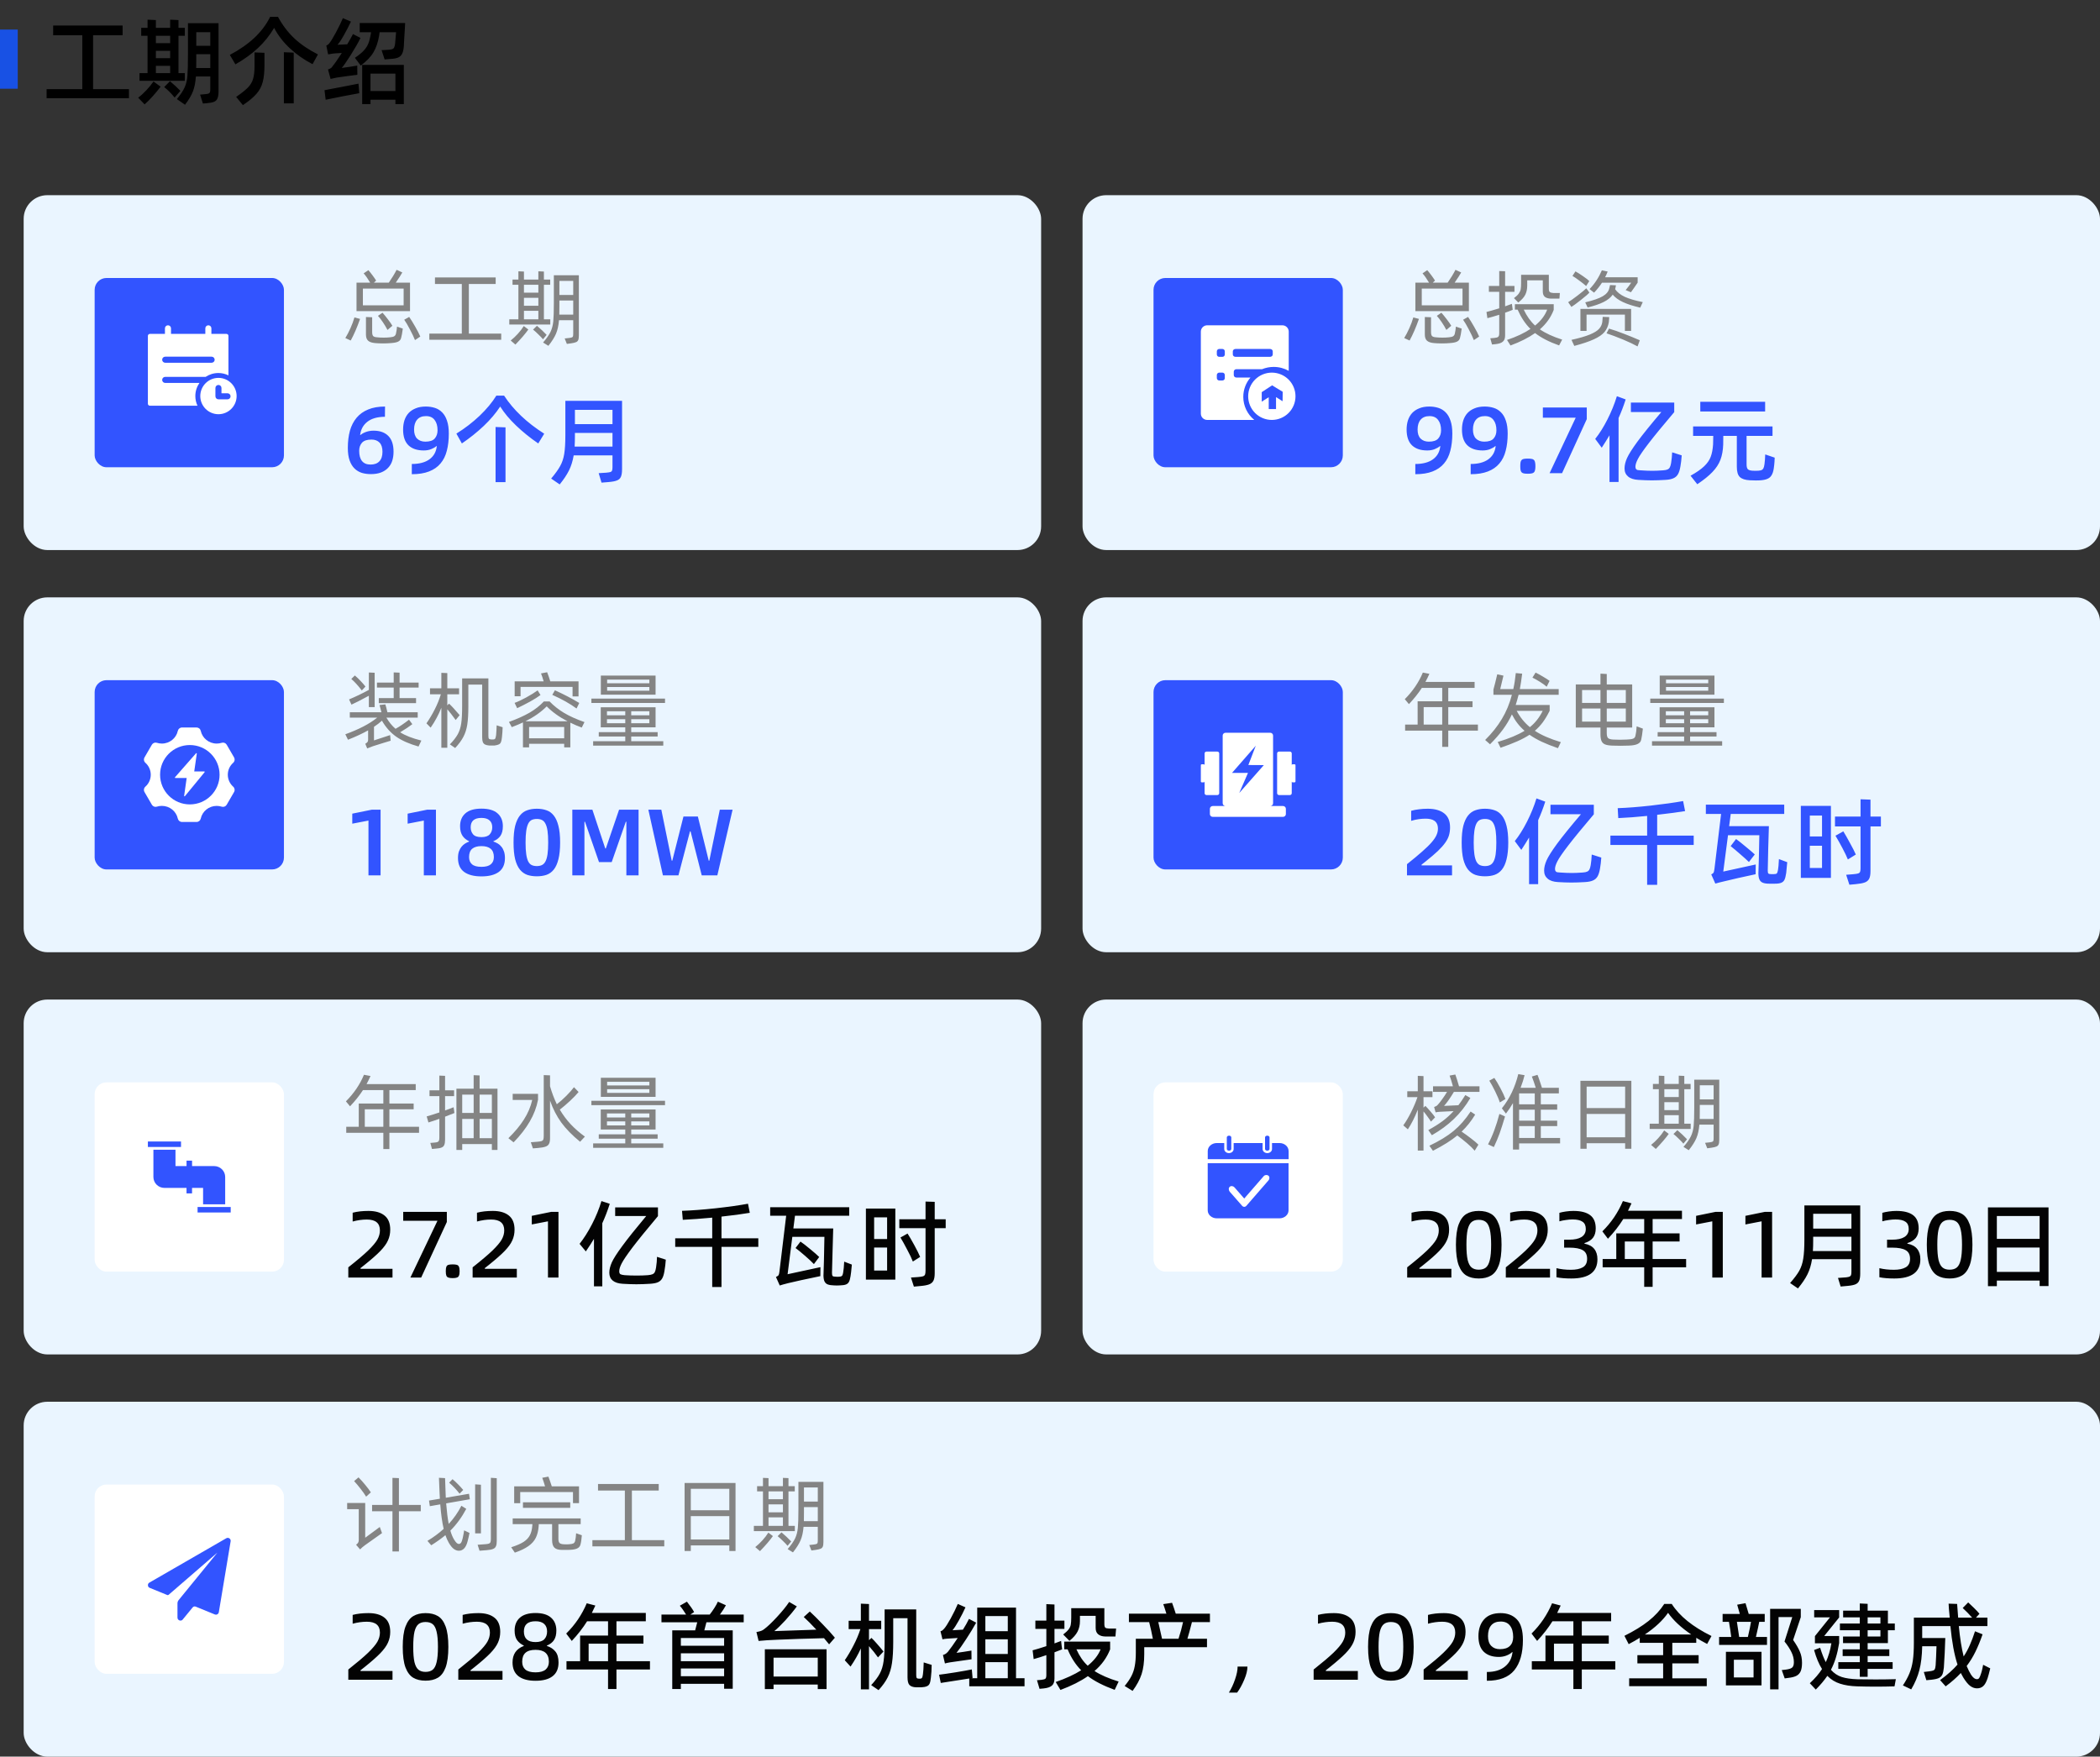 <svg width="355" height="297" viewBox="0 0 355 297" fill="none" xmlns="http://www.w3.org/2000/svg">
<rect x="0" y="0" width="355" height="297" fill="#333333" stroke="none"/>
<g id="Group 1321315505">
<rect id="Rectangle 34625511" x="4" y="33" width="172" height="60" rx="4" fill="#EAF5FF"/>
<path id="&#229;&#183;&#165;&#230;&#156;&#159;&#228;&#187;&#139;&#231;&#187;&#141;" d="M15.736 5.952V15.072H21.8V16.608H7.88V15.072H13.912V5.952H8.984V4.32H20.728V5.952H15.736ZM30.174 12.368H31.246V13.664H23.582V12.368H24.942V6.048H23.87V4.704H24.942V3.328L26.35 3.392V4.704H28.766V3.328L30.174 3.392V4.704H31.246V6.048H30.174V12.368ZM31.774 3.92H36.942V15.456C36.942 15.979 36.883 16.368 36.766 16.624C36.659 16.891 36.473 17.083 36.206 17.2C35.95 17.317 35.561 17.397 35.038 17.44L34.302 17.504L33.822 16L34.686 15.92C34.942 15.899 35.129 15.867 35.246 15.824C35.363 15.781 35.443 15.707 35.486 15.6C35.529 15.493 35.55 15.323 35.55 15.088V12.928H33.118C33.043 13.931 32.878 14.768 32.622 15.44C32.366 16.112 31.918 16.869 31.278 17.712L29.902 16.752C30.531 15.984 30.969 15.323 31.214 14.768C31.47 14.203 31.625 13.563 31.678 12.848C31.742 12.133 31.774 10.933 31.774 9.248V3.92ZM35.55 7.744V5.44H33.182V7.744H35.55ZM28.766 7.296V6.048H26.35V7.296H28.766ZM28.766 8.592H26.35V9.84H28.766V8.592ZM35.55 11.504V9.168H33.182V10C33.182 10.704 33.177 11.205 33.166 11.504H35.55ZM28.766 11.136H26.35V12.368H28.766V11.136ZM28.734 13.728C29.459 14.347 30.046 14.891 30.494 15.36L29.518 16.496C29.017 15.856 28.43 15.264 27.758 14.72L28.734 13.728ZM23.358 16.512C23.806 16.181 24.259 15.771 24.718 15.28C25.187 14.789 25.598 14.288 25.95 13.776L27.15 14.656C26.734 15.211 26.281 15.76 25.79 16.304C25.299 16.848 24.851 17.296 24.446 17.648L23.358 16.512ZM38.852 9.28C40.484 8.416 41.86 7.461 42.98 6.416C44.111 5.36 45.007 4.171 45.668 2.848H46.996C47.753 4.256 48.681 5.477 49.78 6.512C50.889 7.536 52.212 8.432 53.748 9.2L52.836 10.848C51.428 10.123 50.164 9.243 49.044 8.208C47.924 7.173 47.023 6.011 46.34 4.72C45.583 6 44.665 7.141 43.588 8.144C42.521 9.136 41.257 10.048 39.796 10.88L38.852 9.28ZM47.988 8.832L49.652 8.896V17.472H47.988V8.832ZM39.924 16.384C40.82 15.765 41.476 15.243 41.892 14.816C42.319 14.389 42.612 13.909 42.772 13.376C42.943 12.832 43.028 12.096 43.028 11.168V8.864L44.708 8.928V11.024C44.708 12.197 44.607 13.157 44.404 13.904C44.212 14.64 43.855 15.301 43.332 15.888C42.82 16.475 42.063 17.104 41.06 17.776L39.924 16.384ZM55.466 9.2L55.162 7.696C55.279 7.653 55.37 7.605 55.434 7.552C55.498 7.499 55.557 7.445 55.61 7.392C55.663 7.328 55.701 7.28 55.722 7.248C55.946 6.971 56.298 6.389 56.778 5.504C57.258 4.619 57.653 3.808 57.962 3.072L59.322 3.648C58.981 4.384 58.581 5.157 58.122 5.968C57.663 6.779 57.306 7.312 57.05 7.568L58.698 7.488C59.093 6.827 59.418 6.251 59.674 5.76L60.938 6.416C60.565 7.195 60.01 8.165 59.274 9.328C58.538 10.48 58.037 11.2 57.77 11.488C58.175 11.435 58.666 11.365 59.242 11.28C59.818 11.195 60.202 11.131 60.394 11.088L60.41 12.64C60.037 12.683 59.509 12.752 58.826 12.848C58.154 12.933 57.546 13.019 57.002 13.104C56.447 13.211 56.074 13.291 55.882 13.344L55.45 11.744C55.695 11.659 55.866 11.579 55.962 11.504C56.058 11.429 56.159 11.307 56.266 11.136C56.565 10.784 57.071 10.059 57.786 8.96L57.434 8.976C57.263 8.987 57.077 8.997 56.874 9.008C56.682 9.019 56.49 9.035 56.298 9.056C56.053 9.088 55.775 9.136 55.466 9.2ZM60.81 3.888H68.49L68.426 5.072C68.394 5.573 68.362 6.08 68.33 6.592C68.309 7.093 68.287 7.509 68.266 7.84C68.223 8.373 68.127 8.789 67.978 9.088C67.839 9.376 67.626 9.584 67.338 9.712C67.061 9.84 66.677 9.92 66.186 9.952L65.018 10.048L64.506 8.48L65.642 8.416C65.941 8.395 66.165 8.357 66.314 8.304C66.463 8.251 66.57 8.155 66.634 8.016C66.709 7.867 66.762 7.648 66.794 7.36L66.954 5.456H64.17C64.159 5.627 64.127 5.845 64.074 6.112C63.893 7.179 63.578 8.091 63.13 8.848C62.693 9.595 61.978 10.341 60.986 11.088L59.994 9.776C60.645 9.339 61.141 8.933 61.482 8.56C61.834 8.187 62.09 7.797 62.25 7.392C62.421 6.987 62.559 6.469 62.666 5.84L62.73 5.456H60.81V3.888ZM62.634 17.6H61.226V10.976H68.266V17.6H66.842V16.864H62.634V17.6ZM66.842 15.392V12.448H62.634V15.392H66.842ZM60.666 14.912L60.73 15.76C59.983 15.899 59.039 16.075 57.898 16.288C56.767 16.512 55.818 16.704 55.05 16.864L54.858 15.248C55.615 15.109 56.57 14.928 57.722 14.704C58.885 14.48 59.845 14.293 60.602 14.144L60.666 14.912Z" fill="black"/>
<rect id="Rectangle 34624974" y="5" width="3" height="10" fill="#1851E4"/>
<path id="69&#228;&#184;&#170;&#230;&#156;&#136;" d="M62.688 80.16C62.144 80.16 61.637 80.091 61.168 79.952C60.699 79.803 60.288 79.557 59.936 79.216C59.584 78.875 59.307 78.421 59.104 77.856C58.901 77.291 58.8 76.581 58.8 75.728C58.8 74.661 58.917 73.696 59.152 72.832C59.397 71.968 59.776 71.232 60.288 70.624C60.8 70.016 61.451 69.552 62.24 69.232C63.029 68.901 63.979 68.736 65.088 68.736L65.072 70.464C63.781 70.475 62.784 70.763 62.08 71.328C61.387 71.883 60.987 72.624 60.88 73.552H60.928C61.173 73.339 61.493 73.163 61.888 73.024C62.283 72.885 62.704 72.816 63.152 72.816C64.229 72.816 65.061 73.115 65.648 73.712C66.235 74.299 66.528 75.184 66.528 76.368C66.528 76.933 66.453 77.451 66.304 77.92C66.155 78.379 65.92 78.773 65.6 79.104C65.291 79.435 64.891 79.696 64.4 79.888C63.92 80.069 63.349 80.16 62.688 80.16ZM62.64 78.544C63.291 78.544 63.787 78.363 64.128 78C64.48 77.637 64.656 77.099 64.656 76.384C64.656 75.691 64.491 75.173 64.16 74.832C63.829 74.491 63.376 74.32 62.8 74.32C62.043 74.32 61.504 74.501 61.184 74.864C60.875 75.216 60.72 75.669 60.72 76.224C60.72 76.981 60.88 77.557 61.2 77.952C61.52 78.347 62 78.544 62.64 78.544ZM69.615 78.448C70.874 78.448 71.866 78.187 72.591 77.664C73.327 77.131 73.743 76.384 73.839 75.424H73.775C73.562 75.616 73.269 75.787 72.895 75.936C72.533 76.085 72.111 76.16 71.631 76.16C70.522 76.16 69.663 75.872 69.055 75.296C68.447 74.709 68.143 73.819 68.143 72.624C68.143 72.069 68.218 71.552 68.367 71.072C68.527 70.592 68.762 70.181 69.071 69.84C69.391 69.499 69.791 69.232 70.271 69.04C70.751 68.837 71.322 68.736 71.983 68.736C72.527 68.736 73.034 68.811 73.503 68.96C73.983 69.109 74.399 69.365 74.751 69.728C75.103 70.08 75.375 70.549 75.567 71.136C75.77 71.723 75.871 72.448 75.871 73.312C75.871 74.389 75.759 75.355 75.535 76.208C75.322 77.061 74.965 77.781 74.463 78.368C73.973 78.955 73.327 79.403 72.527 79.712C71.738 80.021 70.767 80.176 69.615 80.176V78.448ZM71.903 74.672C72.65 74.672 73.178 74.496 73.487 74.144C73.807 73.781 73.967 73.317 73.967 72.752C73.967 72.016 73.802 71.435 73.471 71.008C73.151 70.571 72.666 70.352 72.015 70.352C71.354 70.352 70.853 70.555 70.511 70.96C70.17 71.355 69.999 71.909 69.999 72.624C69.999 73.307 70.17 73.819 70.511 74.16C70.863 74.501 71.327 74.672 71.903 74.672ZM77.151 73.312C78.58 72.427 79.887 71.424 81.071 70.304C82.255 69.173 83.199 68.037 83.903 66.896H85.215C86.804 69.317 89.065 71.461 91.999 73.328L90.991 74.976C89.636 74.048 88.393 73.045 87.263 71.968C86.132 70.891 85.231 69.813 84.559 68.736C83.823 69.856 82.895 70.949 81.775 72.016C80.655 73.072 79.423 74.059 78.079 74.976L77.151 73.312ZM83.775 72.192L85.455 72.256V81.52H83.775V72.192ZM105.157 67.776V79.296C105.157 79.883 105.093 80.32 104.965 80.608C104.837 80.907 104.613 81.115 104.293 81.232C103.983 81.36 103.509 81.451 102.869 81.504L101.685 81.6L101.205 80L102.469 79.92C102.81 79.888 103.05 79.851 103.189 79.808C103.327 79.765 103.418 79.685 103.461 79.568C103.514 79.451 103.541 79.253 103.541 78.976V76.992H96.981C96.821 77.941 96.559 78.784 96.197 79.52C95.834 80.256 95.306 81.051 94.613 81.904L93.173 80.912C93.866 80.091 94.373 79.387 94.693 78.8C95.023 78.213 95.253 77.531 95.381 76.752C95.509 75.973 95.573 74.901 95.573 73.536V67.776H105.157ZM103.541 71.712V69.296H97.189V71.712H103.541ZM103.541 75.504V73.2H97.189V73.712C97.189 74.363 97.173 74.96 97.141 75.504H103.541Z" fill="#3254FF"/>
<path id="&#230;&#128;&#187;&#229;&#183;&#165;&#230;&#156;&#159;" d="M69.312 47.788V52.604H60.268V47.788H62.578C62.158 47.088 61.789 46.565 61.472 46.22L62.27 45.674C62.457 45.879 62.685 46.164 62.956 46.528C63.227 46.892 63.437 47.195 63.586 47.438L63.208 47.788H65.728C65.961 47.452 66.204 47.079 66.456 46.668C66.708 46.248 66.904 45.898 67.044 45.618L68.01 46.066C67.795 46.458 67.427 47.032 66.904 47.788H69.312ZM61.346 51.624H68.234V48.796H61.346V51.624ZM65.504 55.782C65.271 55.334 65.005 54.891 64.706 54.452C64.407 54.013 64.137 53.663 63.894 53.402L64.664 52.87C64.916 53.15 65.219 53.523 65.574 53.99C65.929 54.447 66.181 54.811 66.33 55.082L65.504 55.782ZM69.172 53.584C69.461 53.995 69.802 54.545 70.194 55.236C70.586 55.917 70.871 56.473 71.048 56.902L70.152 57.504C69.965 57.019 69.681 56.417 69.298 55.698C68.925 54.979 68.603 54.433 68.332 54.06L69.172 53.584ZM67.114 55.222L68.094 55.558C68.001 56.286 67.903 56.823 67.8 57.168C67.725 57.439 67.562 57.635 67.31 57.756C67.058 57.887 66.647 57.971 66.078 58.008C65.695 58.045 65.252 58.064 64.748 58.064C64.263 58.064 63.819 58.045 63.418 58.008C62.867 57.961 62.471 57.826 62.228 57.602C61.985 57.387 61.864 57.037 61.864 56.552V53.598L62.914 53.64V56.146C62.914 56.463 62.97 56.687 63.082 56.818C63.203 56.939 63.423 57.009 63.74 57.028C64.067 57.065 64.435 57.084 64.846 57.084C65.247 57.084 65.611 57.065 65.938 57.028C66.274 57 66.512 56.939 66.652 56.846C66.792 56.753 66.885 56.613 66.932 56.426C67.025 55.997 67.086 55.595 67.114 55.222ZM58.378 57.154C58.677 56.669 58.966 56.113 59.246 55.488C59.526 54.863 59.75 54.256 59.918 53.668L60.87 53.92C60.366 55.357 59.839 56.575 59.288 57.574L58.378 57.154ZM79.257 48.012V56.398H84.731V57.448H72.579V56.398H78.067V48.012H73.531V46.906H83.793V48.012H79.257ZM91.947 53.99H93.025V54.872H86.094V53.99H87.635V48.152H86.641V47.27H87.635V45.87L88.573 45.912V47.27H91.008V45.87L91.947 45.912V47.27H93.01V48.152H91.947V53.99ZM93.626 46.542H97.855V56.72C97.855 57.075 97.817 57.336 97.743 57.504C97.668 57.672 97.542 57.789 97.365 57.854C97.197 57.929 96.921 57.994 96.538 58.05L95.825 58.148L95.46 57.224L96.216 57.14C96.441 57.112 96.594 57.079 96.678 57.042C96.772 57.014 96.832 56.953 96.861 56.86C96.888 56.767 96.903 56.613 96.903 56.398V54.144H94.495C94.42 55.059 94.252 55.819 93.99 56.426C93.739 57.023 93.309 57.705 92.703 58.47L91.806 57.91C92.404 57.219 92.824 56.617 93.067 56.104C93.309 55.591 93.463 55.007 93.528 54.354C93.594 53.691 93.626 52.651 93.626 51.232V46.542ZM96.903 49.874V47.494H94.564V49.874H96.903ZM91.008 49.482V48.152H88.573V49.482H91.008ZM91.008 50.35H88.573V51.694H91.008V50.35ZM96.903 53.192V50.812H94.564V51.722C94.564 52.413 94.56 52.903 94.55 53.192H96.903ZM91.008 52.548H88.573V53.99H91.008V52.548ZM90.77 55.082C91.359 55.577 91.904 56.09 92.409 56.622L91.793 57.364C91.615 57.14 91.354 56.865 91.008 56.538C90.672 56.202 90.374 55.931 90.112 55.726L90.77 55.082ZM86.332 57.574C86.734 57.257 87.135 56.879 87.537 56.44C87.938 56.001 88.274 55.563 88.544 55.124L89.314 55.712C88.829 56.403 88.101 57.252 87.13 58.26L86.332 57.574Z" fill="#848484"/>
<rect id="Rectangle 34625512" x="183" y="33" width="172" height="60" rx="4" fill="#EAF5FF"/>
<path id="99.7&#228;&#186;&#191;&#229;&#133;&#131;" d="M239.256 78.448C240.515 78.448 241.507 78.187 242.232 77.664C242.968 77.131 243.384 76.384 243.48 75.424H243.416C243.203 75.616 242.909 75.787 242.536 75.936C242.173 76.085 241.752 76.16 241.272 76.16C240.163 76.16 239.304 75.872 238.696 75.296C238.088 74.709 237.784 73.819 237.784 72.624C237.784 72.069 237.859 71.552 238.008 71.072C238.168 70.592 238.403 70.181 238.712 69.84C239.032 69.499 239.432 69.232 239.912 69.04C240.392 68.837 240.963 68.736 241.624 68.736C242.168 68.736 242.675 68.811 243.144 68.96C243.624 69.109 244.04 69.365 244.392 69.728C244.744 70.08 245.016 70.549 245.208 71.136C245.411 71.723 245.512 72.448 245.512 73.312C245.512 74.389 245.4 75.355 245.176 76.208C244.963 77.061 244.605 77.781 244.104 78.368C243.613 78.955 242.968 79.403 242.168 79.712C241.379 80.021 240.408 80.176 239.256 80.176V78.448ZM241.544 74.672C242.291 74.672 242.819 74.496 243.128 74.144C243.448 73.781 243.608 73.317 243.608 72.752C243.608 72.016 243.443 71.435 243.112 71.008C242.792 70.571 242.307 70.352 241.656 70.352C240.995 70.352 240.493 70.555 240.152 70.96C239.811 71.355 239.64 71.909 239.64 72.624C239.64 73.307 239.811 73.819 240.152 74.16C240.504 74.501 240.968 74.672 241.544 74.672ZM248.615 78.448C249.874 78.448 250.866 78.187 251.591 77.664C252.327 77.131 252.743 76.384 252.839 75.424H252.775C252.562 75.616 252.269 75.787 251.895 75.936C251.533 76.085 251.111 76.16 250.631 76.16C249.522 76.16 248.663 75.872 248.055 75.296C247.447 74.709 247.143 73.819 247.143 72.624C247.143 72.069 247.218 71.552 247.367 71.072C247.527 70.592 247.762 70.181 248.071 69.84C248.391 69.499 248.791 69.232 249.271 69.04C249.751 68.837 250.322 68.736 250.983 68.736C251.527 68.736 252.034 68.811 252.503 68.96C252.983 69.109 253.399 69.365 253.751 69.728C254.103 70.08 254.375 70.549 254.567 71.136C254.77 71.723 254.871 72.448 254.871 73.312C254.871 74.389 254.759 75.355 254.535 76.208C254.322 77.061 253.965 77.781 253.463 78.368C252.973 78.955 252.327 79.403 251.527 79.712C250.738 80.021 249.767 80.176 248.615 80.176V78.448ZM250.903 74.672C251.65 74.672 252.178 74.496 252.487 74.144C252.807 73.781 252.967 73.317 252.967 72.752C252.967 72.016 252.802 71.435 252.471 71.008C252.151 70.571 251.666 70.352 251.015 70.352C250.354 70.352 249.853 70.555 249.511 70.96C249.17 71.355 248.999 71.909 248.999 72.624C248.999 73.307 249.17 73.819 249.511 74.16C249.863 74.501 250.327 74.672 250.903 74.672ZM258.279 80.096C258.012 80.096 257.793 80.08 257.623 80.048C257.463 80.016 257.335 79.957 257.239 79.872C257.143 79.776 257.079 79.648 257.047 79.488C257.015 79.317 256.999 79.093 256.999 78.816C256.999 78.539 257.015 78.315 257.047 78.144C257.079 77.973 257.143 77.845 257.239 77.76C257.335 77.664 257.463 77.605 257.623 77.584C257.793 77.552 258.012 77.536 258.279 77.536C258.535 77.536 258.743 77.552 258.903 77.584C259.073 77.605 259.207 77.664 259.303 77.76C259.399 77.845 259.463 77.973 259.495 78.144C259.537 78.315 259.559 78.539 259.559 78.816C259.559 79.093 259.537 79.317 259.495 79.488C259.463 79.648 259.399 79.776 259.303 79.872C259.207 79.957 259.073 80.016 258.903 80.048C258.743 80.08 258.535 80.096 258.279 80.096ZM266.369 70.624H260.817V68.896H268.241V70.864L264.065 80H261.953L266.369 70.624ZM274.817 67.536C274.454 68.667 274.054 69.712 273.617 70.672V81.488H272.081V73.6C271.675 74.283 271.238 74.981 270.769 75.696L269.665 74.208C270.379 73.323 271.067 72.229 271.729 70.928C272.39 69.627 272.923 68.315 273.329 66.992L274.817 67.536ZM284.289 76.992C284.246 77.675 284.171 78.309 284.065 78.896C283.969 79.451 283.83 79.883 283.649 80.192C283.467 80.501 283.211 80.725 282.881 80.864C282.561 81.013 282.113 81.104 281.537 81.136C280.662 81.189 279.899 81.216 279.249 81.216C278.598 81.216 277.835 81.189 276.961 81.136C276.193 81.093 275.611 80.901 275.217 80.56C274.822 80.229 274.625 79.776 274.625 79.2C274.625 78.667 274.763 78.085 275.041 77.456C275.329 76.816 275.915 75.888 276.801 74.672C277.697 73.456 279.046 71.787 280.849 69.664H275.697V68.064H283.025V69.68C281.115 71.931 279.681 73.68 278.72 74.928C277.771 76.165 277.158 77.056 276.881 77.6C276.603 78.133 276.465 78.571 276.465 78.912C276.465 79.093 276.502 79.227 276.577 79.312C276.651 79.397 276.737 79.451 276.833 79.472C276.939 79.493 277.105 79.509 277.329 79.52C278.097 79.573 278.758 79.6 279.312 79.6C279.825 79.6 280.438 79.573 281.153 79.52C281.494 79.499 281.75 79.445 281.921 79.36C282.091 79.275 282.214 79.152 282.289 78.992C282.374 78.832 282.443 78.592 282.497 78.272C282.539 78.048 282.577 77.76 282.609 77.408C282.641 77.045 282.662 76.736 282.673 76.48L284.289 76.992ZM287.431 67.936H298.391V69.568H287.431V67.936ZM300.007 77.376C300.007 77.451 299.996 77.675 299.975 78.048C299.953 78.411 299.911 78.805 299.847 79.232C299.772 79.712 299.649 80.085 299.479 80.352C299.319 80.629 299.084 80.832 298.775 80.96C298.465 81.099 298.039 81.184 297.495 81.216C297.345 81.227 297.127 81.232 296.839 81.232C296.625 81.232 296.273 81.221 295.783 81.2C295.004 81.157 294.444 80.971 294.102 80.64C293.772 80.309 293.607 79.739 293.607 78.928V73.696H291.319C291.319 74.485 291.313 74.971 291.303 75.152C291.271 76.133 291.116 76.992 290.839 77.728C290.561 78.464 290.108 79.157 289.479 79.808C288.86 80.459 288.007 81.147 286.919 81.872L285.783 80.432C286.785 79.877 287.553 79.344 288.087 78.832C288.62 78.32 288.988 77.787 289.191 77.232C289.404 76.667 289.537 75.973 289.591 75.152C289.612 74.789 289.623 74.304 289.623 73.696H286.215V72.096H299.639V73.696H295.255V78.528C295.255 78.923 295.329 79.195 295.479 79.344C295.628 79.483 295.895 79.563 296.279 79.584L296.743 79.6C297.169 79.6 297.479 79.573 297.671 79.52C297.873 79.456 298.012 79.349 298.087 79.2C298.172 79.051 298.236 78.816 298.279 78.496C298.343 78.037 298.385 77.483 298.407 76.832L300.007 77.376Z" fill="#3254FF"/>
<path id="&#230;&#128;&#187;&#230;&#138;&#149;&#232;&#181;&#132;" d="M248.312 47.788V52.604H239.268V47.788H241.578C241.158 47.088 240.789 46.565 240.472 46.22L241.27 45.674C241.457 45.879 241.685 46.164 241.956 46.528C242.227 46.892 242.437 47.195 242.586 47.438L242.208 47.788H244.728C244.961 47.452 245.204 47.079 245.456 46.668C245.708 46.248 245.904 45.898 246.044 45.618L247.01 46.066C246.795 46.458 246.427 47.032 245.904 47.788H248.312ZM240.346 51.624H247.234V48.796H240.346V51.624ZM244.504 55.782C244.271 55.334 244.005 54.891 243.706 54.452C243.407 54.013 243.137 53.663 242.894 53.402L243.664 52.87C243.916 53.15 244.219 53.523 244.574 53.99C244.929 54.447 245.181 54.811 245.33 55.082L244.504 55.782ZM248.172 53.584C248.461 53.995 248.802 54.545 249.194 55.236C249.586 55.917 249.871 56.473 250.048 56.902L249.152 57.504C248.965 57.019 248.681 56.417 248.298 55.698C247.925 54.979 247.603 54.433 247.332 54.06L248.172 53.584ZM246.114 55.222L247.094 55.558C247.001 56.286 246.903 56.823 246.8 57.168C246.725 57.439 246.562 57.635 246.31 57.756C246.058 57.887 245.647 57.971 245.078 58.008C244.695 58.045 244.252 58.064 243.748 58.064C243.263 58.064 242.819 58.045 242.418 58.008C241.867 57.961 241.471 57.826 241.228 57.602C240.985 57.387 240.864 57.037 240.864 56.552V53.598L241.914 53.64V56.146C241.914 56.463 241.97 56.687 242.082 56.818C242.203 56.939 242.423 57.009 242.74 57.028C243.067 57.065 243.435 57.084 243.846 57.084C244.247 57.084 244.611 57.065 244.938 57.028C245.274 57 245.512 56.939 245.652 56.846C245.792 56.753 245.885 56.613 245.932 56.426C246.025 55.997 246.086 55.595 246.114 55.222ZM237.378 57.154C237.677 56.669 237.966 56.113 238.246 55.488C238.526 54.863 238.75 54.256 238.918 53.668L239.87 53.92C239.366 55.357 238.839 56.575 238.288 57.574L237.378 57.154ZM255.723 52.38C255.285 52.567 254.855 52.73 254.435 52.87V56.734C254.435 57.21 254.305 57.555 254.043 57.77C253.791 57.994 253.371 58.134 252.783 58.19L252.223 58.246L251.929 57.196L252.601 57.14C252.937 57.112 253.161 57.047 253.273 56.944C253.385 56.841 253.441 56.641 253.441 56.342V53.22C252.508 53.509 251.841 53.701 251.439 53.794L251.285 52.744C251.789 52.623 252.508 52.417 253.441 52.128V49.342H251.691V48.348H253.441V45.828L254.435 45.856V48.348H256.017V49.342H254.435V51.792C254.939 51.615 255.322 51.475 255.583 51.372L255.653 51.89L255.723 52.38ZM255.933 50.406C256.307 50.126 256.577 49.869 256.745 49.636C256.913 49.403 257.021 49.165 257.067 48.922C257.114 48.67 257.137 48.32 257.137 47.872V46.458H261.827V48.824C261.827 49.095 261.879 49.277 261.981 49.37C262.093 49.463 262.294 49.519 262.583 49.538H263.689L263.619 50.49H262.135C261.706 50.471 261.375 50.369 261.141 50.182C260.917 49.986 260.805 49.687 260.805 49.286V47.396H258.173V48.292C258.173 48.871 258.066 49.379 257.851 49.818C257.637 50.257 257.24 50.7 256.661 51.148L255.933 50.406ZM263.563 58.4C261.893 57.812 260.539 57.117 259.503 56.314C258.393 57.098 257.007 57.798 255.345 58.414L254.757 57.476C256.344 56.944 257.665 56.323 258.719 55.614C257.87 54.783 257.147 53.696 256.549 52.352H256.087V51.428H262.653V52.394C262.177 53.645 261.398 54.741 260.315 55.684C261.267 56.347 262.523 56.925 264.081 57.42L263.563 58.4ZM257.585 52.352C258.108 53.463 258.747 54.359 259.503 55.04C260.493 54.237 261.174 53.341 261.547 52.352H257.585ZM270.807 47.802C270.443 48.371 269.999 48.931 269.477 49.482L268.707 48.88C269.173 48.395 269.57 47.895 269.897 47.382C270.233 46.869 270.531 46.309 270.793 45.702L271.773 45.912C271.633 46.276 271.488 46.598 271.339 46.878H276.841V47.788C276.673 48.031 276.477 48.315 276.253 48.642C276.029 48.959 275.847 49.216 275.707 49.412L274.811 49.048C274.941 48.889 275.114 48.67 275.329 48.39C275.543 48.11 275.683 47.914 275.749 47.802H270.807ZM268.133 48.362C267.834 48.091 267.447 47.783 266.971 47.438C266.504 47.083 266.121 46.822 265.823 46.654L266.327 45.884C266.672 46.071 267.092 46.337 267.587 46.682C268.081 47.018 268.441 47.298 268.665 47.522L268.133 48.362ZM277.709 51.078L277.275 52.016C276.071 51.736 275.091 51.419 274.335 51.064C273.588 50.709 273.019 50.294 272.627 49.818C272.3 50.294 271.796 50.705 271.115 51.05C270.433 51.395 269.523 51.708 268.385 51.988L267.979 51.12C269.341 50.793 270.331 50.448 270.947 50.084C271.563 49.72 271.927 49.277 272.039 48.754C272.076 48.623 272.104 48.511 272.123 48.418C272.141 48.315 272.155 48.241 272.165 48.194L273.173 48.236L273.075 48.74L273.033 48.894C273.369 49.398 273.91 49.827 274.657 50.182C275.413 50.527 276.43 50.826 277.709 51.078ZM268.678 49.468C268.511 49.683 268.039 50.093 267.265 50.7C266.499 51.307 265.958 51.703 265.641 51.89L265.095 51.092C265.393 50.924 265.921 50.551 266.677 49.972C267.442 49.384 267.937 48.973 268.16 48.74L268.469 49.16L268.678 49.468ZM275.735 52.226V55.95H274.685V53.192H268.203V55.95H267.167V52.226H275.735ZM272.039 53.612C272.039 53.668 272.029 53.794 272.011 53.99C272.001 54.186 271.987 54.349 271.969 54.48C271.857 55.133 271.609 55.689 271.227 56.146C270.844 56.594 270.251 57 269.449 57.364C268.646 57.737 267.54 58.111 266.131 58.484L265.655 57.462C266.989 57.163 268.021 56.865 268.749 56.566C269.486 56.258 270.004 55.941 270.303 55.614C270.611 55.287 270.797 54.9 270.863 54.452C270.872 54.387 270.895 54.093 270.933 53.57L272.039 53.612ZM271.997 55.558C272.706 55.763 273.555 56.057 274.545 56.44C275.534 56.823 276.421 57.187 277.205 57.532L276.827 58.568C276.211 58.223 275.38 57.831 274.335 57.392C273.289 56.963 272.37 56.617 271.577 56.356L271.997 55.558Z" fill="#848484"/>
<rect id="Rectangle 34625513" x="4" y="101" width="172" height="60" rx="4" fill="#EAF5FF"/>
<path id="1180MW" d="M62.288 138.736L59.552 139.264V137.568L62.864 136.896H64.336V148H62.288V138.736ZM71.647 138.736L68.911 139.264V137.568L72.223 136.896H73.695V148H71.647V138.736ZM81.391 148.176C80.132 148.176 79.156 147.925 78.463 147.424C77.769 146.912 77.423 146.128 77.423 145.072C77.423 144.635 77.476 144.261 77.583 143.952C77.7 143.643 77.844 143.381 78.015 143.168C78.196 142.944 78.399 142.763 78.623 142.624C78.847 142.485 79.071 142.373 79.295 142.288V142.224C79.071 142.117 78.868 141.995 78.687 141.856C78.505 141.707 78.345 141.536 78.207 141.344C78.068 141.141 77.961 140.907 77.887 140.64C77.812 140.363 77.775 140.048 77.775 139.696C77.775 138.768 78.073 138.043 78.671 137.52C79.268 136.987 80.175 136.72 81.391 136.72C82.607 136.72 83.513 136.987 84.111 137.52C84.708 138.043 85.007 138.768 85.007 139.696C85.007 140.389 84.868 140.933 84.591 141.328C84.324 141.712 83.929 142.011 83.407 142.224V142.288C83.673 142.373 83.924 142.485 84.159 142.624C84.393 142.763 84.596 142.944 84.767 143.168C84.948 143.381 85.092 143.648 85.199 143.968C85.305 144.277 85.359 144.651 85.359 145.088C85.359 146.133 85.012 146.912 84.319 147.424C83.625 147.925 82.649 148.176 81.391 148.176ZM81.391 141.536C82.052 141.536 82.521 141.376 82.799 141.056C83.076 140.736 83.215 140.341 83.215 139.872C83.215 139.36 83.06 138.971 82.751 138.704C82.452 138.427 81.999 138.288 81.391 138.288C80.175 138.288 79.567 138.816 79.567 139.872C79.567 140.341 79.7 140.736 79.967 141.056C80.233 141.376 80.708 141.536 81.391 141.536ZM81.391 146.56C82.116 146.56 82.644 146.416 82.975 146.128C83.316 145.84 83.487 145.435 83.487 144.912C83.487 144.272 83.305 143.803 82.943 143.504C82.591 143.205 82.073 143.056 81.391 143.056C80.708 143.056 80.185 143.205 79.823 143.504C79.471 143.803 79.295 144.272 79.295 144.912C79.295 145.435 79.46 145.84 79.791 146.128C80.121 146.416 80.655 146.56 81.391 146.56ZM90.75 148.16C90.153 148.16 89.614 148.08 89.134 147.92C88.654 147.749 88.238 147.451 87.886 147.024C87.545 146.597 87.278 146.016 87.086 145.28C86.905 144.533 86.814 143.589 86.814 142.448C86.814 141.307 86.905 140.368 87.086 139.632C87.278 138.896 87.545 138.315 87.886 137.888C88.238 137.451 88.654 137.152 89.134 136.992C89.614 136.821 90.153 136.736 90.75 136.736C91.347 136.736 91.886 136.821 92.366 136.992C92.857 137.152 93.273 137.451 93.614 137.888C93.956 138.315 94.217 138.896 94.398 139.632C94.59 140.368 94.686 141.307 94.686 142.448C94.686 143.589 94.59 144.533 94.398 145.28C94.217 146.016 93.956 146.597 93.614 147.024C93.273 147.451 92.857 147.749 92.366 147.92C91.886 148.08 91.347 148.16 90.75 148.16ZM90.75 146.432C91.091 146.432 91.379 146.373 91.614 146.256C91.859 146.139 92.057 145.936 92.206 145.648C92.366 145.349 92.484 144.944 92.558 144.432C92.633 143.909 92.67 143.248 92.67 142.448C92.67 141.648 92.633 140.992 92.558 140.48C92.484 139.968 92.366 139.563 92.206 139.264C92.057 138.965 91.859 138.757 91.614 138.64C91.379 138.523 91.091 138.464 90.75 138.464C90.409 138.464 90.115 138.523 89.87 138.64C89.635 138.757 89.444 138.965 89.294 139.264C89.145 139.563 89.033 139.968 88.958 140.48C88.883 140.992 88.846 141.648 88.846 142.448C88.846 143.248 88.883 143.909 88.958 144.432C89.033 144.944 89.145 145.349 89.294 145.648C89.444 145.936 89.635 146.139 89.87 146.256C90.115 146.373 90.409 146.432 90.75 146.432ZM96.749 136.896H100.141L102.318 143.456H102.414L104.654 136.896H107.95V148H105.886V138.944H105.79L103.406 145.76H101.262L98.894 138.944H98.797V148H96.749V136.896ZM109.602 136.896H111.794L113.554 145.52H113.65L115.538 138.048H117.97L119.81 145.52H119.906L121.682 136.896H123.842L121.266 148H118.626L116.738 140.56H116.642L114.69 148H112.066L109.602 136.896Z" fill="#3254FF"/>
<path id="&#232;&#163;&#133;&#230;&#156;&#186;&#229;&#174;&#185;&#233;&#135;&#143;" d="M64.034 118.028H66.554V116.25H63.726V115.41H66.554V113.688L67.548 113.73V115.41H70.768V116.25H67.548V118.028H70.334V118.882H64.034V118.028ZM62.354 117.636L61.948 117.846C60.921 118.406 60.077 118.835 59.414 119.134L59.008 118.252C60.128 117.785 61.243 117.249 62.354 116.642V113.702L63.334 113.744V119.554H62.354V117.636ZM61.164 116.74C60.511 115.891 59.918 115.242 59.386 114.794L59.988 114.206C60.324 114.486 60.651 114.799 60.968 115.144C61.295 115.48 61.565 115.793 61.78 116.082L61.164 116.74ZM63.222 122.886V125.182L65.952 124.286L66.036 125.238C65.812 125.303 65.518 125.392 65.154 125.504C64.799 125.616 64.44 125.728 64.076 125.84C63.852 125.915 63.497 126.027 63.012 126.176C62.564 126.335 62.251 126.456 62.074 126.54L61.752 125.756C61.948 125.635 62.074 125.532 62.13 125.448C62.195 125.364 62.228 125.238 62.228 125.07V123.488C61.285 124.02 60.151 124.547 58.826 125.07L58.378 124.146C59.535 123.726 60.553 123.287 61.43 122.83C62.317 122.373 63.096 121.873 63.768 121.332H59.134V120.422H64.482C64.482 120.413 64.407 120.128 64.258 119.568C64.239 119.512 64.207 119.391 64.16 119.204L65.14 119.092C65.233 119.353 65.35 119.797 65.49 120.422H70.614V121.332H65.322C65.751 122.079 66.265 122.709 66.862 123.222C67.543 122.849 68.304 122.335 69.144 121.682L69.704 122.438C69.191 122.839 68.505 123.297 67.646 123.81C68.523 124.37 69.718 124.837 71.23 125.21L70.754 126.218C69.195 125.779 67.935 125.224 66.974 124.552C66.013 123.871 65.21 122.97 64.566 121.85C64.211 122.177 63.763 122.522 63.222 122.886ZM77.031 121.738C76.471 120.963 76 120.357 75.617 119.918V126.428H74.609V119.666C74.143 120.842 73.541 121.962 72.803 123.026L72.089 122.298C72.603 121.561 73.074 120.767 73.503 119.918C73.933 119.069 74.273 118.224 74.525 117.384H72.691V116.376H74.609V113.758L75.617 113.8V116.376H77.605V117.384H75.617V119.26L75.911 118.966C76.294 119.311 76.891 119.96 77.703 120.912L77.031 121.738ZM84.969 122.956C84.951 123.563 84.913 124.118 84.857 124.622C84.82 125.005 84.764 125.285 84.689 125.462C84.624 125.639 84.507 125.77 84.339 125.854C84.181 125.938 83.929 126.003 83.583 126.05H82.715C82.407 126.022 82.169 125.966 82.001 125.882C81.833 125.798 81.707 125.663 81.623 125.476C81.549 125.289 81.511 125.023 81.511 124.678V115.746H79.173V119.414C79.173 120.702 79.113 121.738 78.991 122.522C78.87 123.297 78.651 123.983 78.333 124.58C78.025 125.177 77.563 125.807 76.947 126.47L76.051 125.854C76.649 125.238 77.092 124.669 77.381 124.146C77.671 123.623 77.867 123.012 77.969 122.312C78.072 121.612 78.123 120.641 78.123 119.4V114.696H82.561V124.384C82.561 124.645 82.589 124.813 82.645 124.888C82.701 124.963 82.837 125.009 83.051 125.028H83.373C83.551 125.019 83.663 124.972 83.709 124.888C83.765 124.804 83.817 124.608 83.863 124.3C83.882 124.151 83.901 123.894 83.919 123.53C83.947 123.166 83.961 122.867 83.961 122.634L84.969 122.956ZM87.999 116.138V117.72H87.004V115.2H91.904C91.746 114.649 91.597 114.201 91.457 113.856L92.493 113.66C92.66 114.071 92.838 114.584 93.025 115.2H97.799V117.748H96.79V116.138H87.999ZM93.808 116.712C95.227 117.347 96.599 118.061 97.924 118.854L97.463 119.792C96.38 118.989 95.013 118.219 93.361 117.482L93.808 116.712ZM91.373 117.51C90.943 117.837 90.35 118.21 89.594 118.63C88.838 119.041 88.115 119.409 87.424 119.736L86.99 118.84C87.495 118.663 88.153 118.355 88.965 117.916C89.776 117.468 90.416 117.071 90.882 116.726L91.373 117.51ZM98.344 123.012C97.701 122.779 97.056 122.503 96.412 122.186V126.358H95.376V125.756H89.441V126.358H88.404V122.144C87.966 122.359 87.336 122.625 86.514 122.942L86.038 122.06C87.429 121.556 88.591 121.033 89.525 120.492C90.467 119.941 91.27 119.311 91.933 118.602H92.912C93.612 119.33 94.434 119.979 95.376 120.548C96.329 121.108 97.472 121.621 98.806 122.088L98.344 123.012ZM95.936 121.948C94.537 121.229 93.365 120.389 92.422 119.428C91.452 120.399 90.252 121.239 88.825 121.948H95.936ZM89.441 122.914V124.832H95.376V122.914H89.441ZM101.57 114.22H110.824V117.454H101.57V114.22ZM109.774 115.522V114.906H102.634V115.522H109.774ZM102.634 116.152V116.782H109.774V116.152H102.634ZM99.974 118.854V118.112H112.42V118.854H99.974ZM111.174 124.524H106.708V125.322H112.126V126.064H100.268V125.322H105.7V124.524H101.22V123.782H105.7V122.97H101.556V119.582H110.824V122.97H106.708V123.782H111.174V124.524ZM105.7 120.94V120.254H102.606V120.94H105.7ZM106.708 120.94H109.774V120.254H106.708V120.94ZM102.606 121.598V122.284H105.7V121.598H102.606ZM106.708 121.598V122.284H109.774V121.598H106.708Z" fill="#848484"/>
<rect id="Rectangle 34625514" x="183" y="101" width="172" height="60" rx="4" fill="#EAF5FF"/>
<path id="20&#228;&#186;&#191;&#229;&#141;&#131;&#231;&#147;&#166;&#230;&#151;&#182;" d="M237.848 146.112C238.893 145.28 239.752 144.565 240.424 143.968C241.107 143.371 241.64 142.848 242.024 142.4C242.419 141.941 242.691 141.536 242.84 141.184C243 140.821 243.08 140.469 243.08 140.128C243.08 139.797 243.027 139.52 242.92 139.296C242.813 139.072 242.664 138.896 242.472 138.768C242.291 138.64 242.072 138.549 241.816 138.496C241.56 138.443 241.288 138.416 241 138.416C240.637 138.416 240.253 138.443 239.848 138.496C239.443 138.549 239.011 138.645 238.552 138.784V137.088C238.957 136.971 239.395 136.885 239.864 136.832C240.344 136.768 240.84 136.736 241.352 136.736C242.525 136.736 243.448 136.992 244.12 137.504C244.792 138.016 245.128 138.811 245.128 139.888C245.128 140.357 245.069 140.8 244.952 141.216C244.835 141.621 244.621 142.043 244.312 142.48C244.013 142.907 243.597 143.376 243.064 143.888C242.531 144.389 241.843 144.976 241 145.648L240.312 146.192V146.32H245.464V148H237.848V146.112ZM251.031 148.16C250.434 148.16 249.895 148.08 249.415 147.92C248.935 147.749 248.519 147.451 248.167 147.024C247.826 146.597 247.559 146.016 247.367 145.28C247.186 144.533 247.095 143.589 247.095 142.448C247.095 141.307 247.186 140.368 247.367 139.632C247.559 138.896 247.826 138.315 248.167 137.888C248.519 137.451 248.935 137.152 249.415 136.992C249.895 136.821 250.434 136.736 251.031 136.736C251.629 136.736 252.167 136.821 252.647 136.992C253.138 137.152 253.554 137.451 253.895 137.888C254.237 138.315 254.498 138.896 254.679 139.632C254.871 140.368 254.967 141.307 254.967 142.448C254.967 143.589 254.871 144.533 254.679 145.28C254.498 146.016 254.237 146.597 253.895 147.024C253.554 147.451 253.138 147.749 252.647 147.92C252.167 148.08 251.629 148.16 251.031 148.16ZM251.031 146.432C251.373 146.432 251.661 146.373 251.895 146.256C252.141 146.139 252.338 145.936 252.487 145.648C252.647 145.349 252.765 144.944 252.839 144.432C252.914 143.909 252.951 143.248 252.951 142.448C252.951 141.648 252.914 140.992 252.839 140.48C252.765 139.968 252.647 139.563 252.487 139.264C252.338 138.965 252.141 138.757 251.895 138.64C251.661 138.523 251.373 138.464 251.031 138.464C250.69 138.464 250.397 138.523 250.151 138.64C249.917 138.757 249.725 138.965 249.575 139.264C249.426 139.563 249.314 139.968 249.239 140.48C249.165 140.992 249.127 141.648 249.127 142.448C249.127 143.248 249.165 143.909 249.239 144.432C249.314 144.944 249.426 145.349 249.575 145.648C249.725 145.936 249.917 146.139 250.151 146.256C250.397 146.373 250.69 146.432 251.031 146.432ZM261.223 135.536C260.86 136.667 260.46 137.712 260.023 138.672V149.488H258.487V141.6C258.081 142.283 257.644 142.981 257.175 143.696L256.071 142.208C256.785 141.323 257.473 140.229 258.135 138.928C258.796 137.627 259.329 136.315 259.735 134.992L261.223 135.536ZM270.695 144.992C270.652 145.675 270.577 146.309 270.471 146.896C270.375 147.451 270.236 147.883 270.055 148.192C269.873 148.501 269.617 148.725 269.287 148.864C268.967 149.013 268.519 149.104 267.943 149.136C267.068 149.189 266.305 149.216 265.655 149.216C265.004 149.216 264.241 149.189 263.367 149.136C262.599 149.093 262.017 148.901 261.623 148.56C261.228 148.229 261.031 147.776 261.031 147.2C261.031 146.667 261.169 146.085 261.447 145.456C261.735 144.816 262.321 143.888 263.207 142.672C264.103 141.456 265.452 139.787 267.255 137.664H262.103V136.064H269.431V137.68C267.521 139.931 266.087 141.68 265.127 142.928C264.177 144.165 263.564 145.056 263.287 145.6C263.009 146.133 262.871 146.571 262.871 146.912C262.871 147.093 262.908 147.227 262.983 147.312C263.057 147.397 263.143 147.451 263.239 147.472C263.345 147.493 263.511 147.509 263.735 147.52C264.503 147.573 265.164 147.6 265.719 147.6C266.231 147.6 266.844 147.573 267.559 147.52C267.9 147.499 268.156 147.445 268.327 147.36C268.497 147.275 268.62 147.152 268.695 146.992C268.78 146.832 268.849 146.592 268.903 146.272C268.945 146.048 268.983 145.76 269.015 145.408C269.047 145.045 269.068 144.736 269.079 144.48L270.695 144.992ZM286.317 141.28V142.864H280.141V149.6H278.445V142.864H272.237V141.28H278.445V137.952C276.674 138.133 275.047 138.256 273.565 138.32L273.469 136.64C275.047 136.587 276.909 136.443 279.053 136.208C281.207 135.963 283.031 135.707 284.525 135.44L284.861 137.136C283.709 137.328 282.135 137.536 280.141 137.76V141.28H286.317ZM302.131 145.776L302.083 146.24L301.955 147.584C301.88 148.107 301.784 148.491 301.667 148.736C301.549 148.981 301.368 149.152 301.123 149.248C300.888 149.355 300.531 149.408 300.051 149.408H299.075C298.627 149.408 298.269 149.355 298.003 149.248C297.747 149.152 297.555 148.971 297.427 148.704C297.309 148.448 297.251 148.069 297.251 147.568V147.76C297.261 147.76 297.288 146.896 297.331 145.168C297.373 143.429 297.4 142.112 297.411 141.216H292.115L291.315 147.36L296.803 146.16L296.787 147.808C294.621 148.267 292.851 148.667 291.475 149.008C290.867 149.147 290.365 149.275 289.971 149.392L289.283 147.84C289.496 147.733 289.629 147.632 289.683 147.536C289.736 147.429 289.784 147.211 289.827 146.88L290.947 137.616H288.371V136.048H301.619V137.616H292.579L292.307 139.68H299.027C298.995 140.597 298.957 141.84 298.915 143.408C298.883 144.976 298.856 146.235 298.835 147.184C298.835 147.44 298.867 147.605 298.931 147.68C299.005 147.755 299.16 147.792 299.395 147.792H299.875C300.131 147.792 300.296 147.749 300.371 147.664C300.445 147.579 300.509 147.392 300.563 147.104C300.627 146.773 300.68 146.155 300.723 145.248L302.131 145.776ZM295.651 145.744C295.277 145.381 294.787 144.939 294.179 144.416C293.571 143.883 293.032 143.429 292.563 143.056L293.475 141.856C293.869 142.133 294.408 142.56 295.091 143.136C295.784 143.701 296.301 144.144 296.643 144.464L295.651 145.744ZM317.961 138.064V139.728H316.201V147.28C316.201 147.856 316.126 148.288 315.977 148.576C315.827 148.864 315.582 149.072 315.241 149.2C314.899 149.328 314.387 149.424 313.705 149.488L312.633 149.584L312.089 147.904L313.273 147.808C313.667 147.776 313.945 147.733 314.105 147.68C314.275 147.627 314.387 147.536 314.441 147.408C314.494 147.28 314.521 147.067 314.521 146.768V139.728H310.201V138.064H314.521V135.136L316.201 135.2V138.064H317.961ZM309.513 148.432H304.425V136.256H309.513V148.432ZM308.009 141.424V137.888H305.945V141.424H308.009ZM312.377 145.312C312.185 144.821 311.87 144.165 311.433 143.344C310.995 142.523 310.611 141.84 310.281 141.296L311.609 140.56C311.907 141.04 312.281 141.696 312.729 142.528C313.187 143.349 313.518 144 313.721 144.48L312.377 145.312ZM305.945 142.992V146.752H308.009V142.992H305.945Z" fill="#3254FF"/>
<path id="&#229;&#185;&#180;&#229;&#143;&#145;&#231;&#148;&#181;&#233;&#135;&#143;" d="M249.838 122.508V123.53H244.826V126.274H243.804V123.53H237.532V122.508H239.646V118.574H243.804V116.306H240.36C239.781 117.202 239.053 118.117 238.176 119.05L237.476 118.21C238.829 116.857 239.847 115.359 240.528 113.716L241.634 113.926C241.438 114.374 241.214 114.831 240.962 115.298H249.278V116.306H244.826V118.574H248.928V119.554H244.826V122.508H249.838ZM240.668 119.554V122.508H243.804V119.554H240.668ZM261.463 116.11C261.202 115.867 260.824 115.592 260.329 115.284C259.835 114.976 259.41 114.738 259.055 114.57L259.587 113.716C259.923 113.875 260.334 114.099 260.819 114.388C261.314 114.677 261.692 114.92 261.953 115.116L261.463 116.11ZM263.367 126.498C262.341 126.143 261.435 125.784 260.651 125.42C259.877 125.056 259.181 124.659 258.565 124.23C257.968 124.622 257.277 124.991 256.493 125.336C255.719 125.681 254.776 126.045 253.665 126.428L253.189 125.448C255.112 124.869 256.624 124.239 257.725 123.558C256.848 122.802 256.134 121.878 255.583 120.786C255.173 121.673 254.669 122.522 254.071 123.334C253.474 124.146 252.746 124.981 251.887 125.84L251.061 125.112C252.219 123.964 253.161 122.779 253.889 121.556C254.627 120.333 255.191 118.971 255.583 117.468H252.461V116.586C252.555 116.269 252.662 115.858 252.783 115.354C252.914 114.841 253.021 114.393 253.105 114.01L254.155 114.234L253.609 116.502H255.821C256.008 115.662 256.148 114.761 256.241 113.8L257.319 113.898C257.198 114.897 257.067 115.765 256.927 116.502H263.493V117.468H256.717C256.531 118.187 256.367 118.761 256.227 119.19H261.967V120.17C261.603 120.907 261.221 121.551 260.819 122.102C260.418 122.643 259.965 123.129 259.461 123.558C260.563 124.286 262.028 124.925 263.857 125.476L263.367 126.498ZM256.395 120.184C256.955 121.257 257.697 122.177 258.621 122.942C259.517 122.223 260.241 121.304 260.791 120.184H256.395ZM277.723 123.194C277.629 124.062 277.531 124.701 277.429 125.112C277.354 125.42 277.149 125.649 276.813 125.798C276.486 125.957 275.982 126.045 275.301 126.064C274.685 126.083 274.227 126.092 273.929 126.092C273.621 126.092 273.159 126.083 272.543 126.064C272.02 126.045 271.619 125.98 271.339 125.868C271.059 125.756 270.858 125.565 270.737 125.294C270.615 125.033 270.555 124.65 270.555 124.146V123.012H266.383V115.718H270.555V113.898L271.619 113.954V115.718H275.917V123.012H271.619V123.95C271.619 124.379 271.698 124.664 271.857 124.804C272.025 124.944 272.319 125.023 272.739 125.042C273.243 125.061 273.611 125.07 273.845 125.07C274.097 125.07 274.465 125.061 274.951 125.042C275.492 125.023 275.865 124.972 276.071 124.888C276.285 124.804 276.416 124.645 276.463 124.412C276.565 123.992 276.635 123.455 276.673 122.802L277.723 123.194ZM270.555 118.84V116.67H267.447V118.84H270.555ZM274.839 118.84V116.67H271.619V118.84H274.839ZM267.447 119.792V122.004H270.555V119.792H267.447ZM271.619 119.792V122.004H274.839V119.792H271.619ZM280.57 114.22H289.824V117.454H280.57V114.22ZM288.774 115.522V114.906H281.634V115.522H288.774ZM281.634 116.152V116.782H288.774V116.152H281.634ZM278.974 118.854V118.112H291.42V118.854H278.974ZM290.174 124.524H285.708V125.322H291.126V126.064H279.268V125.322H284.7V124.524H280.22V123.782H284.7V122.97H280.556V119.582H289.824V122.97H285.708V123.782H290.174V124.524ZM284.7 120.94V120.254H281.606V120.94H284.7ZM285.708 120.94H288.774V120.254H285.708V120.94ZM281.606 121.598V122.284H284.7V121.598H281.606ZM285.708 121.598V122.284H288.774V121.598H285.708Z" fill="#848484"/>
<g id="Group 1321315498">
<rect id="Rectangle 34625515" x="16" y="47" width="32" height="32" rx="2" fill="#3254FF"/>
<path id="Union" fill-rule="evenodd" clip-rule="evenodd" d="M27.414 64.232C27.414 64.514 27.643 64.743 27.926 64.743V64.742H33.718C33.28 65.373 33.02 66.135 33.02 66.96C33.02 67.546 33.153 68.098 33.385 68.596H25.343C25.154 68.596 25 68.449 25 68.267V56.782C25 56.599 25.154 56.452 25.343 56.452H27.884V55.512C27.884 55.229 28.113 55 28.396 55C28.679 55 28.908 55.229 28.908 55.512V56.452H34.71V55.512C34.71 55.229 34.939 55 35.222 55C35.505 55 35.734 55.229 35.734 55.512V56.452H38.275C38.464 56.452 38.618 56.599 38.618 56.782V63.465C38.103 63.213 37.526 63.067 36.915 63.067C36.119 63.067 35.378 63.308 34.76 63.72H27.926C27.643 63.72 27.414 63.949 27.414 64.232ZM35.776 60.307H27.926C27.643 60.307 27.414 60.536 27.414 60.819C27.414 61.101 27.643 61.331 27.926 61.331H35.776C36.059 61.331 36.288 61.101 36.288 60.819C36.288 60.536 36.059 60.307 35.776 60.307ZM33.857 66.962C33.857 65.269 35.235 63.89 36.928 63.89C38.621 63.89 40 65.269 40 66.962C40 68.655 38.621 70.033 36.928 70.033C35.235 70.033 33.857 68.655 33.857 66.962ZM36.928 67.516H38.464C38.747 67.516 38.976 67.286 38.976 67.005C38.976 66.723 38.747 66.493 38.464 66.493H37.44V65.597C37.44 65.314 37.211 65.085 36.928 65.085C36.646 65.085 36.416 65.314 36.416 65.597V66.918C36.416 66.928 36.418 66.937 36.419 66.947C36.42 66.951 36.421 66.957 36.422 66.962C36.421 66.966 36.42 66.97 36.419 66.975C36.418 66.984 36.416 66.993 36.416 67.004C36.416 67.286 36.646 67.516 36.928 67.516Z" fill="white"/>
</g>
<rect id="Rectangle 34625519" x="4" y="169" width="172" height="60" rx="4" fill="#EAF5FF"/>
<rect id="Rectangle 34625523" x="4" y="237" width="351" height="60" rx="4" fill="#EAF5FF"/>
<path id="27.21&#228;&#186;&#191;&#229;&#141;&#131;&#231;&#147;&#166;&#230;&#151;&#182;" d="M58.88 214.272C60.352 213.109 61.467 212.165 62.224 211.44C62.981 210.704 63.504 210.085 63.792 209.584C64.08 209.072 64.224 208.555 64.224 208.032C64.224 206.805 63.488 206.192 62.016 206.192C61.237 206.192 60.437 206.304 59.616 206.528V205.04C60.384 204.837 61.275 204.736 62.288 204.736C63.461 204.736 64.368 204.997 65.008 205.52C65.648 206.032 65.968 206.827 65.968 207.904C65.968 208.565 65.84 209.173 65.584 209.728C65.339 210.283 64.907 210.88 64.288 211.52C63.68 212.149 62.789 212.933 61.616 213.872L60.944 214.4V214.528H66.352V216H58.88V214.272ZM69.377 216L73.953 206.4H68.161V204.896H75.537V206.608L71.201 216H69.377ZM75.359 214.928C75.359 214.587 75.391 214.336 75.455 214.176C75.519 214.016 75.631 213.909 75.791 213.856C75.951 213.803 76.197 213.776 76.527 213.776C76.847 213.776 77.087 213.803 77.247 213.856C77.407 213.909 77.519 214.016 77.583 214.176C77.658 214.336 77.695 214.587 77.695 214.928C77.695 215.269 77.658 215.52 77.583 215.68C77.519 215.84 77.407 215.947 77.247 216C77.087 216.064 76.847 216.096 76.527 216.096C76.197 216.096 75.951 216.064 75.791 216C75.631 215.947 75.519 215.84 75.455 215.68C75.391 215.52 75.359 215.269 75.359 214.928ZM79.896 214.272C81.368 213.109 82.482 212.165 83.24 211.44C83.997 210.704 84.52 210.085 84.808 209.584C85.096 209.072 85.24 208.555 85.24 208.032C85.24 206.805 84.504 206.192 83.032 206.192C82.253 206.192 81.453 206.304 80.632 206.528V205.04C81.4 204.837 82.29 204.736 83.304 204.736C84.477 204.736 85.384 204.997 86.024 205.52C86.664 206.032 86.984 206.827 86.984 207.904C86.984 208.565 86.856 209.173 86.6 209.728C86.354 210.283 85.922 210.88 85.304 211.52C84.696 212.149 83.805 212.933 82.632 213.872L81.96 214.4V214.528H87.368V216H79.896V214.272ZM92.632 216V206.496L89.897 207.024V205.568L93.177 204.896H94.409V216H92.632ZM103.081 203.536C102.687 204.752 102.265 205.845 101.817 206.816V217.488H100.409V209.456C100.047 210.064 99.588 210.773 99.033 211.584L97.977 210.304C98.724 209.355 99.428 208.24 100.089 206.96C100.751 205.68 101.279 204.384 101.673 203.072L103.081 203.536ZM112.553 212.976C112.511 213.627 112.436 214.256 112.329 214.864C112.244 215.419 112.116 215.845 111.945 216.144C111.775 216.443 111.529 216.661 111.209 216.8C110.889 216.939 110.441 217.024 109.865 217.056C109.012 217.109 108.249 217.136 107.577 217.136C106.916 217.136 106.148 217.109 105.273 217.056C104.527 217.013 103.961 216.832 103.577 216.512C103.193 216.192 103.001 215.749 103.001 215.184C103.001 214.661 103.14 214.085 103.417 213.456C103.705 212.816 104.297 211.888 105.193 210.672C106.089 209.445 107.439 207.755 109.241 205.6H103.993V204.144H111.225V205.616C109.305 207.899 107.871 209.664 106.921 210.912C105.983 212.16 105.375 213.056 105.097 213.6C104.82 214.133 104.681 214.576 104.681 214.928C104.681 215.195 104.751 215.365 104.889 215.44C105.039 215.515 105.279 215.568 105.609 215.6C106.217 215.643 106.895 215.664 107.641 215.664C108.324 215.664 108.948 215.643 109.513 215.6C109.865 215.568 110.127 215.515 110.297 215.44C110.479 215.365 110.612 215.243 110.697 215.072C110.783 214.901 110.852 214.645 110.905 214.304C110.948 214.048 110.985 213.744 111.017 213.392C111.049 213.04 111.065 212.741 111.065 212.496L112.553 212.976ZM128.191 209.36V210.816H121.967V217.6H120.399V210.816H114.143V209.36H120.399V205.872C118.597 206.043 116.938 206.165 115.423 206.24L115.295 204.72C116.906 204.667 118.805 204.523 120.991 204.288C123.189 204.043 125.007 203.787 126.447 203.52L126.751 205.056C125.439 205.28 123.845 205.493 121.967 205.696V209.36H128.191ZM144.005 213.808C143.909 214.864 143.835 215.52 143.781 215.776C143.717 216.203 143.627 216.523 143.509 216.736C143.392 216.949 143.216 217.099 142.981 217.184C142.747 217.269 142.4 217.317 141.941 217.328C141.877 217.339 141.717 217.344 141.461 217.344C141.216 217.344 141.056 217.339 140.981 217.328C140.544 217.317 140.197 217.264 139.941 217.168C139.696 217.083 139.509 216.912 139.381 216.656C139.264 216.411 139.205 216.048 139.205 215.568V215.76C139.216 215.76 139.243 214.88 139.285 213.12C139.328 211.36 139.355 210.027 139.365 209.12H133.941L133.141 215.44L138.693 214.24L138.677 215.76L138.069 215.888C136.096 216.293 134.491 216.645 133.253 216.944C132.539 217.125 132.059 217.259 131.813 217.344L131.173 215.904C131.408 215.797 131.557 215.691 131.621 215.584C131.685 215.467 131.733 215.264 131.765 214.976L132.901 205.552H130.197V204.112H143.557V205.552H134.389L134.117 207.696H140.853L140.741 211.632C140.709 213.189 140.677 214.379 140.645 215.2C140.645 215.477 140.683 215.659 140.757 215.744C140.843 215.819 141.019 215.856 141.285 215.856L141.541 215.872C141.808 215.872 142 215.856 142.117 215.824C142.245 215.792 142.336 215.733 142.389 215.648C142.443 215.552 142.491 215.392 142.533 215.168C142.608 214.752 142.667 214.133 142.709 213.312L144.005 213.808ZM137.589 213.728C137.216 213.333 136.715 212.864 136.085 212.32C135.456 211.776 134.923 211.339 134.485 211.008L135.317 209.92C135.733 210.197 136.277 210.619 136.949 211.184C137.632 211.739 138.144 212.187 138.485 212.528L137.589 213.728ZM159.867 206.144V207.648H158.011V215.264C158.011 215.829 157.937 216.256 157.787 216.544C157.638 216.832 157.387 217.04 157.035 217.168C156.694 217.296 156.182 217.387 155.499 217.44L154.491 217.536L153.995 216L155.147 215.92C155.563 215.888 155.857 215.845 156.027 215.792C156.209 215.728 156.326 215.627 156.379 215.488C156.433 215.349 156.459 215.12 156.459 214.8V207.648H152.027V206.144H156.459V203.152L158.011 203.2V206.144H159.867ZM151.355 216.352H146.379V204.336H151.355V216.352ZM149.963 209.488V205.824H147.771V209.488H149.963ZM154.315 213.296C154.123 212.784 153.803 212.112 153.355 211.28C152.918 210.437 152.539 209.755 152.219 209.232L153.419 208.56C153.718 209.019 154.097 209.669 154.555 210.512C155.014 211.344 155.345 212.011 155.547 212.512L154.315 213.296ZM147.771 210.928V214.816H149.963V210.928H147.771Z" fill="#030303"/>
<path id="&#229;&#185;&#180;&#230;&#138;&#189;&#230;&#176;&#180;&#233;&#135;&#143;" d="M70.838 190.508V191.53H65.826V194.274H64.804V191.53H58.532V190.508H60.646V186.574H64.804V184.306H61.36C60.781 185.202 60.053 186.117 59.176 187.05L58.476 186.21C59.829 184.857 60.847 183.359 61.528 181.716L62.634 181.926C62.438 182.374 62.214 182.831 61.962 183.298H70.278V184.306H65.826V186.574H69.928V187.554H65.826V190.508H70.838ZM61.668 187.554V190.508H64.804V187.554H61.668ZM81.077 181.828V184.068H84.101V194.428H83.149V193.434H78.137V194.428H77.157V184.068H80.069V181.786L81.077 181.828ZM76.751 187.666L76.821 188.184C76.28 188.408 75.753 188.613 75.239 188.8V192.678C75.239 193.079 75.193 193.383 75.099 193.588C75.015 193.793 74.861 193.938 74.637 194.022C74.423 194.115 74.091 194.176 73.643 194.204L73.027 194.26L72.747 193.238L73.433 193.182C73.676 193.163 73.853 193.131 73.965 193.084C74.087 193.037 74.166 192.958 74.203 192.846C74.25 192.734 74.273 192.566 74.273 192.342V189.164C73.62 189.397 73.004 189.603 72.425 189.78L72.131 188.758C72.607 188.627 73.321 188.403 74.273 188.086V185.328H72.607V184.348H74.273V181.856L75.239 181.898V184.348H76.765V185.328H75.239V187.75C75.725 187.582 76.205 187.4 76.681 187.204L76.751 187.666ZM80.069 188.17V185.076H78.137V188.17H80.069ZM83.149 188.17V185.076H81.077V188.17H83.149ZM80.069 189.178H78.137V192.44H80.069V189.178ZM81.077 189.178V192.44H83.149V189.178H81.077ZM98.876 192.174L98.064 193.042C96.739 191.959 95.68 190.877 94.886 189.794C94.103 188.711 93.468 187.475 92.983 186.084V192.44C92.983 192.869 92.922 193.191 92.8 193.406C92.689 193.621 92.493 193.775 92.213 193.868C91.933 193.971 91.513 194.045 90.953 194.092L90.085 194.162L89.734 193.126L90.799 193.042C91.144 193.014 91.391 192.977 91.54 192.93C91.699 192.874 91.802 192.781 91.849 192.65C91.895 192.519 91.918 192.309 91.918 192.02V181.772L92.983 181.814V183.662C93.309 184.782 93.692 185.795 94.13 186.7C94.635 186.317 95.166 185.846 95.727 185.286C96.287 184.726 96.721 184.236 97.028 183.816L97.812 184.628C97.486 185.029 97.005 185.529 96.371 186.126C95.736 186.714 95.157 187.209 94.635 187.61C95.157 188.497 95.764 189.313 96.454 190.06C97.154 190.807 97.962 191.511 98.876 192.174ZM90.953 184.936V185.944C90.71 187.213 90.243 188.441 89.552 189.626C88.871 190.802 87.961 191.973 86.823 193.14L85.941 192.44C87.032 191.376 87.91 190.321 88.573 189.276C89.245 188.221 89.711 187.12 89.972 185.972H86.668V184.936H90.953ZM101.57 182.22H110.824V185.454H101.57V182.22ZM109.774 183.522V182.906H102.634V183.522H109.774ZM102.634 184.152V184.782H109.774V184.152H102.634ZM99.974 186.854V186.112H112.42V186.854H99.974ZM111.174 192.524H106.708V193.322H112.126V194.064H100.268V193.322H105.7V192.524H101.22V191.782H105.7V190.97H101.556V187.582H110.824V190.97H106.708V191.782H111.174V192.524ZM105.7 188.94V188.254H102.606V188.94H105.7ZM106.708 188.94H109.774V188.254H106.708V188.94ZM102.606 189.598V190.284H105.7V189.598H102.606ZM106.708 189.598V190.284H109.774V189.598H106.708Z" fill="#848484"/>
<path id="2028&#229;&#185;&#180;&#233;&#166;&#150;&#229;&#143;&#176;&#230;&#156;&#186;&#231;&#187;&#132;&#230;&#138;&#149;&#228;&#186;&#167;&#239;&#188;&#140;2029&#229;&#185;&#180;&#229;&#133;&#168;&#233;&#131;&#168;&#229;&#187;&#186;&#230;&#136;&#144;" d="M58.88 282.272C60.352 281.109 61.467 280.165 62.224 279.44C62.981 278.704 63.504 278.085 63.792 277.584C64.08 277.072 64.224 276.555 64.224 276.032C64.224 274.805 63.488 274.192 62.016 274.192C61.237 274.192 60.437 274.304 59.616 274.528V273.04C60.384 272.837 61.275 272.736 62.288 272.736C63.461 272.736 64.368 272.997 65.008 273.52C65.648 274.032 65.968 274.827 65.968 275.904C65.968 276.565 65.84 277.173 65.584 277.728C65.339 278.283 64.907 278.88 64.288 279.52C63.68 280.149 62.789 280.933 61.616 281.872L60.944 282.4V282.528H66.352V284H58.88V282.272ZM68.081 278.448C68.081 276.987 68.236 275.84 68.545 275.008C68.865 274.165 69.302 273.579 69.857 273.248C70.422 272.907 71.115 272.736 71.937 272.736C72.769 272.736 73.462 272.901 74.017 273.232C74.582 273.563 75.019 274.149 75.329 274.992C75.638 275.824 75.793 276.976 75.793 278.448C75.793 279.92 75.638 281.077 75.329 281.92C75.019 282.752 74.582 283.333 74.017 283.664C73.462 283.995 72.769 284.16 71.937 284.16C71.115 284.16 70.422 283.995 69.857 283.664C69.302 283.333 68.865 282.752 68.545 281.92C68.236 281.077 68.081 279.92 68.081 278.448ZM74.033 278.448C74.033 277.349 73.958 276.496 73.809 275.888C73.67 275.28 73.451 274.853 73.153 274.608C72.854 274.363 72.449 274.24 71.937 274.24C71.436 274.24 71.035 274.363 70.737 274.608C70.438 274.853 70.214 275.28 70.065 275.888C69.926 276.496 69.857 277.349 69.857 278.448C69.857 279.557 69.926 280.416 70.065 281.024C70.214 281.632 70.438 282.059 70.737 282.304C71.035 282.549 71.436 282.672 71.937 282.672C72.449 282.672 72.854 282.549 73.153 282.304C73.451 282.059 73.67 281.632 73.809 281.024C73.958 280.416 74.033 279.557 74.033 278.448ZM77.474 282.272C78.946 281.109 80.06 280.165 80.818 279.44C81.575 278.704 82.098 278.085 82.386 277.584C82.674 277.072 82.818 276.555 82.818 276.032C82.818 274.805 82.082 274.192 80.61 274.192C79.831 274.192 79.031 274.304 78.21 274.528V273.04C78.978 272.837 79.868 272.736 80.882 272.736C82.055 272.736 82.962 272.997 83.602 273.52C84.242 274.032 84.562 274.827 84.562 275.904C84.562 276.565 84.434 277.173 84.178 277.728C83.932 278.283 83.5 278.88 82.882 279.52C82.274 280.149 81.383 280.933 80.21 281.872L79.538 282.4V282.528H84.946V284H77.474V282.272ZM86.643 281.072C86.643 279.696 87.277 278.768 88.547 278.288V278.224C88.056 277.989 87.672 277.675 87.395 277.28C87.128 276.885 86.995 276.357 86.995 275.696C86.995 274.768 87.288 274.043 87.875 273.52C88.472 272.987 89.357 272.72 90.531 272.72C91.704 272.72 92.584 272.987 93.171 273.52C93.757 274.043 94.051 274.768 94.051 275.696C94.051 276.357 93.917 276.891 93.651 277.296C93.395 277.691 92.995 278 92.451 278.224V278.288C93.059 278.48 93.539 278.795 93.891 279.232C94.243 279.659 94.419 280.277 94.419 281.088C94.419 282.123 94.083 282.896 93.411 283.408C92.749 283.92 91.789 284.176 90.531 284.176C89.283 284.176 88.323 283.92 87.651 283.408C86.979 282.885 86.643 282.107 86.643 281.072ZM92.483 275.84C92.483 275.285 92.317 274.859 91.987 274.56C91.656 274.261 91.171 274.112 90.531 274.112C89.219 274.112 88.563 274.688 88.563 275.84C88.563 277.035 89.219 277.632 90.531 277.632C91.213 277.632 91.709 277.472 92.019 277.152C92.328 276.821 92.483 276.384 92.483 275.84ZM92.787 280.96C92.787 279.616 92.035 278.944 90.531 278.944C89.773 278.944 89.208 279.109 88.835 279.44C88.461 279.771 88.275 280.277 88.275 280.96C88.275 281.536 88.456 281.979 88.819 282.288C89.192 282.597 89.763 282.752 90.531 282.752C91.288 282.752 91.853 282.597 92.227 282.288C92.6 281.968 92.787 281.525 92.787 280.96ZM109.876 280.864V282.272H104.212V285.568H102.788V282.272H95.763V280.864H98.067V276.528H102.788V274.112H99.251C98.537 275.253 97.673 276.363 96.659 277.44L95.716 276.192C96.462 275.456 97.129 274.656 97.716 273.792C98.302 272.917 98.793 272.011 99.188 271.072L100.644 271.456C100.42 271.957 100.222 272.373 100.052 272.704H109.172V274.112H104.212V276.528H108.772V277.904H104.212V280.864H109.876ZM99.507 277.904V280.864H102.788V277.904H99.507ZM125.722 274.288H119.418C119.236 275.024 119.119 275.477 119.066 275.648H123.866V285.52H122.41V284.688H115.098V285.568H113.642V275.648H117.514L117.866 274.288H111.818V272.976H115.978C115.594 272.347 115.242 271.851 114.922 271.488L116.122 270.8C116.708 271.547 117.114 272.133 117.338 272.56L116.714 272.976H119.977C120.234 272.656 120.495 272.288 120.762 271.872C121.028 271.456 121.226 271.099 121.354 270.8L122.714 271.408C122.511 271.803 122.175 272.325 121.706 272.976H125.722V274.288ZM115.098 278.256H122.41V276.944H115.098V278.256ZM122.41 279.536H115.098V280.864H122.41V279.536ZM115.098 282.096V283.408H122.41V282.096H115.098ZM136.896 272.464C137.482 272.997 138.202 273.712 139.056 274.608C139.92 275.493 140.613 276.256 141.136 276.896L140.16 278.016C139.872 277.653 139.584 277.307 139.296 276.976C136.192 277.051 133.589 277.136 131.488 277.232C130.144 277.285 129.061 277.355 128.24 277.44L127.872 275.936C128.224 275.872 128.485 275.808 128.656 275.744C128.837 275.68 129.008 275.584 129.168 275.456C129.744 275.029 130.474 274.336 131.36 273.376C132.256 272.405 132.938 271.563 133.408 270.848L134.704 271.6C134.17 272.336 133.53 273.115 132.784 273.936C132.037 274.747 131.408 275.36 130.896 275.776L138 275.536C137.2 274.672 136.49 273.957 135.872 273.392L136.896 272.464ZM130.768 285.584H129.296V278.848H139.728V285.584H138.24V284.816H130.768V285.584ZM138.24 283.456V280.272H130.768V283.456H138.24ZM148.422 280.224C147.995 279.616 147.488 278.981 146.902 278.32V285.632H145.526V278.704C145.078 279.707 144.496 280.731 143.782 281.776L142.806 280.704C143.286 280.011 143.771 279.189 144.262 278.24C144.763 277.28 145.158 276.347 145.446 275.44H143.462V274.032H145.526V271.136L146.902 271.2V274.032H148.966V275.44H146.902V277.312L147.318 276.928C147.563 277.152 147.888 277.499 148.294 277.968C148.71 278.437 149.062 278.859 149.35 279.232L148.422 280.224ZM157.494 281.488C157.494 282.256 157.451 282.971 157.366 283.632C157.323 284.08 157.254 284.416 157.158 284.64C157.062 284.864 156.902 285.019 156.678 285.104C156.464 285.2 156.15 285.259 155.734 285.28H154.87C154.336 285.259 153.958 285.125 153.734 284.88C153.52 284.645 153.414 284.213 153.414 283.584V273.6H150.998V277.568C150.998 279.061 150.928 280.261 150.79 281.168C150.662 282.075 150.422 282.88 150.07 283.584C149.728 284.277 149.211 285.003 148.518 285.76L147.27 284.912C147.931 284.197 148.416 283.547 148.726 282.96C149.046 282.363 149.259 281.669 149.366 280.88C149.483 280.08 149.542 278.971 149.542 277.552V272.112H154.886V283.184C154.886 283.451 154.912 283.621 154.966 283.696C155.019 283.771 155.147 283.813 155.35 283.824H155.542C155.702 283.813 155.808 283.765 155.862 283.68C155.926 283.595 155.979 283.387 156.022 283.056C156.086 282.608 156.128 281.947 156.15 281.072L157.494 281.488ZM159.324 277.168L158.988 275.808C159.148 275.755 159.265 275.696 159.34 275.632C159.414 275.568 159.505 275.477 159.612 275.36C159.868 275.072 160.236 274.496 160.716 273.632C161.196 272.757 161.596 271.941 161.916 271.184L163.212 271.76C162.892 272.475 162.513 273.221 162.076 274C161.649 274.768 161.297 275.312 161.02 275.632L162.78 275.536C163.174 274.917 163.516 274.309 163.804 273.712L165.02 274.352C164.55 275.205 163.99 276.128 163.34 277.12C162.7 278.112 162.15 278.891 161.692 279.456C162.353 279.371 163.196 279.243 164.22 279.072L164.236 280.544C163.83 280.597 163.265 280.677 162.54 280.784C161.825 280.88 161.19 280.971 160.636 281.056C160.252 281.12 159.953 281.184 159.74 281.248L159.404 279.824C159.638 279.739 159.798 279.664 159.884 279.6C159.98 279.536 160.102 279.424 160.252 279.264C160.657 278.763 161.206 277.989 161.9 276.944C161.11 276.987 160.502 277.024 160.076 277.056C159.798 277.077 159.548 277.115 159.324 277.168ZM171.756 283.744H173.196V285.104H163.852V283.792C161.26 284.187 159.654 284.437 159.036 284.544L158.748 283.152C159.302 283.088 160.225 282.955 161.516 282.752C162.817 282.539 163.74 282.373 164.284 282.256L164.348 282.976L164.412 283.712L164.204 283.744H165.196V271.808H171.756V283.744ZM170.364 275.792V273.232H166.572V275.792H170.364ZM166.572 279.648H170.364V277.168H166.572V279.648ZM170.364 281.024H166.572V283.744H170.364V281.024ZM179.554 278.864C179.106 279.045 178.674 279.211 178.258 279.36V283.776C178.258 284.341 178.114 284.747 177.826 284.992C177.538 285.248 177.068 285.408 176.418 285.472L175.73 285.536L175.298 284.08L176.066 284.016C176.407 283.973 176.626 283.909 176.722 283.824C176.828 283.728 176.882 283.52 176.882 283.2V279.84C176.156 280.096 175.442 280.32 174.738 280.512L174.562 279.024C175.074 278.896 175.847 278.661 176.882 278.32V275.408H175.026V274H176.882V271.216L178.258 271.28V274H179.938V275.408H178.258V277.856C178.311 277.835 178.498 277.765 178.818 277.648L179.378 277.44L179.458 278.192L179.554 278.864ZM179.73 276.352C180.167 276.011 180.476 275.717 180.658 275.472C180.85 275.216 180.967 274.955 181.01 274.688C181.063 274.411 181.09 274.011 181.09 273.488V271.904H186.69V274.576C186.69 274.875 186.738 275.077 186.834 275.184C186.94 275.28 187.143 275.333 187.442 275.344H188.674L188.562 276.688H186.834C186.332 276.677 185.938 276.555 185.65 276.32C185.362 276.085 185.218 275.728 185.218 275.248V273.2H182.562V274.096C182.562 274.747 182.428 275.333 182.161 275.856C181.895 276.379 181.436 276.901 180.786 277.424L179.73 276.352ZM188.434 285.712C186.535 285.019 185.026 284.245 183.906 283.392C182.69 284.245 181.143 285.024 179.266 285.728L178.466 284.384C180.204 283.776 181.639 283.115 182.77 282.4C181.842 281.472 181.079 280.293 180.482 278.864H179.906V277.552H187.666V278.864C187.111 280.272 186.231 281.493 185.026 282.528C186.06 283.2 187.42 283.792 189.106 284.304L188.434 285.712ZM181.97 278.864C182.471 279.995 183.106 280.917 183.874 281.632C184.94 280.768 185.666 279.845 186.05 278.864H181.97ZM204.536 274.256H201.496C201.186 275.483 200.93 276.421 200.728 277.072H204.04V278.496H193.432V279.68C193.432 281.013 193.282 282.139 192.984 283.056C192.685 283.973 192.178 284.917 191.464 285.888L190.12 285.056C190.621 284.448 191.005 283.883 191.272 283.36C191.538 282.837 191.725 282.272 191.832 281.664C191.949 281.045 192.008 280.288 192.008 279.392V277.072H194.888C194.717 276.165 194.509 275.227 194.264 274.256H190.84V272.832H197.176C196.973 272.16 196.797 271.621 196.648 271.216L198.135 270.992C198.317 271.472 198.525 272.085 198.76 272.832H204.536V274.256ZM199.224 277.072C199.533 276.133 199.789 275.195 199.992 274.256H195.8L195.896 274.64C195.97 274.981 196.056 275.365 196.152 275.792C196.248 276.219 196.344 276.645 196.44 277.072H199.224ZM209.214 281.776H210.878C210.878 282.405 210.696 283.147 210.334 284C209.971 284.864 209.571 285.589 209.134 286.176H207.742C208.158 285.504 208.504 284.757 208.782 283.936C209.07 283.104 209.214 282.384 209.214 281.776ZM222.068 282.272C223.54 281.109 224.654 280.165 225.411 279.44C226.169 278.704 226.692 278.085 226.98 277.584C227.268 277.072 227.412 276.555 227.412 276.032C227.412 274.805 226.676 274.192 225.204 274.192C224.425 274.192 223.625 274.304 222.804 274.528V273.04C223.572 272.837 224.462 272.736 225.476 272.736C226.649 272.736 227.556 272.997 228.196 273.52C228.836 274.032 229.156 274.827 229.156 275.904C229.156 276.565 229.028 277.173 228.772 277.728C228.526 278.283 228.094 278.88 227.476 279.52C226.868 280.149 225.977 280.933 224.804 281.872L224.132 282.4V282.528H229.54V284H222.068V282.272ZM231.268 278.448C231.268 276.987 231.423 275.84 231.732 275.008C232.052 274.165 232.49 273.579 233.044 273.248C233.61 272.907 234.303 272.736 235.124 272.736C235.956 272.736 236.65 272.901 237.204 273.232C237.77 273.563 238.207 274.149 238.516 274.992C238.826 275.824 238.98 276.976 238.98 278.448C238.98 279.92 238.826 281.077 238.516 281.92C238.207 282.752 237.77 283.333 237.204 283.664C236.65 283.995 235.956 284.16 235.124 284.16C234.303 284.16 233.61 283.995 233.044 283.664C232.49 283.333 232.052 282.752 231.732 281.92C231.423 281.077 231.268 279.92 231.268 278.448ZM237.22 278.448C237.22 277.349 237.146 276.496 236.996 275.888C236.858 275.28 236.639 274.853 236.34 274.608C236.042 274.363 235.636 274.24 235.124 274.24C234.623 274.24 234.223 274.363 233.924 274.608C233.626 274.853 233.402 275.28 233.252 275.888C233.114 276.496 233.044 277.349 233.044 278.448C233.044 279.557 233.114 280.416 233.252 281.024C233.402 281.632 233.626 282.059 233.924 282.304C234.223 282.549 234.623 282.672 235.124 282.672C235.636 282.672 236.042 282.549 236.34 282.304C236.639 282.059 236.858 281.632 236.996 281.024C237.146 280.416 237.22 279.557 237.22 278.448ZM240.661 282.272C242.133 281.109 243.248 280.165 244.005 279.44C244.763 278.704 245.285 278.085 245.573 277.584C245.861 277.072 246.005 276.555 246.005 276.032C246.005 274.805 245.269 274.192 243.797 274.192C243.019 274.192 242.219 274.304 241.397 274.528V273.04C242.165 272.837 243.056 272.736 244.069 272.736C245.243 272.736 246.149 272.997 246.789 273.52C247.429 274.032 247.749 274.827 247.749 275.904C247.749 276.565 247.621 277.173 247.365 277.728C247.12 278.283 246.688 278.88 246.069 279.52C245.461 280.149 244.571 280.933 243.397 281.872L242.725 282.4V282.528H248.133V284H240.661V282.272ZM251.35 282.688C252.641 282.688 253.659 282.384 254.406 281.776C255.153 281.168 255.579 280.352 255.686 279.328H255.622C255.398 279.552 255.083 279.744 254.678 279.904C254.273 280.064 253.835 280.144 253.366 280.144C252.278 280.144 251.43 279.851 250.822 279.264C250.225 278.677 249.926 277.797 249.926 276.624C249.926 275.461 250.241 274.523 250.87 273.808C251.499 273.093 252.433 272.736 253.67 272.736C254.822 272.736 255.739 273.088 256.422 273.792C257.105 274.496 257.446 275.659 257.446 277.28C257.446 279.499 256.961 281.205 255.99 282.4C255.019 283.584 253.473 284.176 251.35 284.176V282.688ZM255.798 276.784C255.798 275.952 255.617 275.307 255.254 274.848C254.902 274.389 254.379 274.16 253.686 274.16C252.993 274.16 252.459 274.373 252.086 274.8C251.723 275.227 251.542 275.835 251.542 276.624C251.542 277.349 251.723 277.899 252.086 278.272C252.449 278.645 252.934 278.832 253.542 278.832C254.31 278.832 254.875 278.651 255.238 278.288C255.611 277.925 255.798 277.424 255.798 276.784ZM273.063 280.864V282.272H267.399V285.568H265.975V282.272H258.951V280.864H261.255V276.528H265.975V274.112H262.439C261.724 275.253 260.86 276.363 259.847 277.44L258.903 276.192C259.65 275.456 260.316 274.656 260.903 273.792C261.49 272.917 261.98 272.011 262.375 271.072L263.831 271.456C263.607 271.957 263.41 272.373 263.239 272.704H272.359V274.112H267.399V276.528H271.959V277.904H267.399V280.864H273.063ZM262.695 277.904V280.864H265.975V277.904H262.695ZM286.749 277.76H282.701V279.84H287.149V281.232H282.701V283.76H288.525V285.088H275.405V283.76H281.149V281.232H276.797V279.84H281.149V277.76H277.197V276.912C276.664 277.253 276.04 277.611 275.325 277.984L274.605 276.576C276.237 275.765 277.597 274.928 278.685 274.064C279.773 273.2 280.658 272.24 281.341 271.184H282.605C283.917 273.243 286.157 275.051 289.325 276.608L288.589 277.952C287.874 277.579 287.261 277.232 286.749 276.912V277.76ZM278.061 276.352H285.901C284.173 275.179 282.866 273.957 281.981 272.688C281.096 273.968 279.789 275.189 278.061 276.352ZM297.395 274.208C297.299 274.731 297.112 275.584 296.835 276.768H298.707V278.112H290.611V276.768H292.659C292.574 276.021 292.446 275.168 292.275 274.208H291.203V272.88H294.115L293.907 272.16C293.896 272.117 293.816 271.835 293.667 271.312L295.075 271.056C295.203 271.451 295.384 272.059 295.619 272.88H298.323V274.208H297.395ZM303.123 277.28C303.646 278.027 304.024 278.683 304.259 279.248C304.504 279.803 304.627 280.432 304.627 281.136C304.627 281.733 304.552 282.208 304.403 282.56C304.254 282.901 304.019 283.157 303.699 283.328C303.379 283.499 302.942 283.616 302.387 283.68L301.699 283.776L301.203 282.368L301.891 282.288C302.403 282.224 302.755 282.112 302.947 281.952C303.15 281.792 303.251 281.483 303.251 281.024C303.251 280.448 303.112 279.883 302.835 279.328C302.568 278.773 302.179 278.176 301.667 277.536L302.979 273.408H300.659V285.632H299.235V272.016H304.419V273.424L303.123 277.28ZM293.619 274.208C293.811 275.424 293.939 276.277 294.003 276.768H295.475C295.742 275.627 295.918 274.773 296.003 274.208H293.619ZM297.779 284.96H291.763V279.28H297.779V284.96ZM296.435 280.624H293.107V283.616H296.435V280.624ZM311.561 276.688H314.393V275.632H311.033V274.496H314.393V273.456H311.577V272.32H314.393V271.104L315.721 271.168V272.32H319.145V274.496H320.313V275.632H319.145V277.808H315.721V278.864H319.385V280H315.721V281.024H319.945V282.16H315.721V283.504H314.393V282.16H310.761V281.024H314.393V280H311.497V278.864H314.393V277.808H311.561V276.688ZM317.017 283.952C318.18 283.952 319.337 283.936 320.489 283.904L320.265 285.12C319.23 285.152 318.185 285.168 317.129 285.168C316.073 285.168 315.022 285.152 313.977 285.12C312.857 285.088 311.886 284.939 311.065 284.672C310.244 284.416 309.524 283.973 308.905 283.344C308.382 284.112 307.732 284.885 306.953 285.664L305.945 284.592C306.798 283.803 307.486 283.003 308.009 282.192C307.476 281.349 307.028 280.277 306.665 278.976L307.689 278.592C308.009 279.616 308.329 280.427 308.649 281.024C309.086 280.075 309.401 279.013 309.593 277.84H306.809V276.624L309.353 273.456H306.681V272.224H310.905V273.472L308.377 276.608H310.905V277.792C310.756 278.72 310.569 279.547 310.345 280.272C310.132 280.987 309.854 281.669 309.513 282.32C310.036 282.907 310.644 283.312 311.337 283.536C312.03 283.76 312.921 283.888 314.009 283.92C315.332 283.941 316.334 283.952 317.017 283.952ZM317.881 273.456H315.721V274.496H317.881V273.456ZM315.721 276.688H317.881V275.632H315.721V276.688ZM336.447 282.08C336.255 282.869 336.106 283.424 335.999 283.744C335.775 284.405 335.524 284.853 335.247 285.088C334.98 285.333 334.634 285.456 334.207 285.456C333.791 285.456 333.396 285.312 333.023 285.024C332.66 284.736 332.276 284.261 331.871 283.6C331.775 283.451 331.642 283.205 331.471 282.864C330.756 283.632 329.903 284.384 328.911 285.12L327.967 284.064C329.194 283.168 330.175 282.293 330.911 281.44C330.367 279.776 329.967 277.605 329.711 274.928H324.943V276.944H328.847C328.847 277.253 328.815 278.085 328.751 279.44C328.687 280.784 328.639 281.616 328.607 281.936C328.554 282.459 328.468 282.853 328.351 283.12C328.234 283.376 328.036 283.573 327.759 283.712C327.492 283.84 327.071 283.936 326.495 284L325.647 284.08L325.215 282.688L326.031 282.592C326.383 282.549 326.634 282.501 326.783 282.448C326.932 282.395 327.034 282.309 327.087 282.192C327.14 282.064 327.183 281.851 327.215 281.552C327.236 281.328 327.263 280.837 327.295 280.08C327.327 279.323 327.348 278.741 327.359 278.336H324.943C324.911 279.947 324.751 281.296 324.463 282.384C324.186 283.461 323.727 284.544 323.087 285.632L321.679 284.96C322.159 284.235 322.527 283.557 322.783 282.928C323.05 282.288 323.242 281.568 323.359 280.768C323.476 279.957 323.535 278.949 323.535 277.744V273.504H329.599C329.546 272.992 329.498 272.485 329.455 271.984C329.423 271.483 329.407 271.2 329.407 271.136L330.847 271.184L331.023 273.504H333.391C332.868 272.917 332.335 272.373 331.791 271.872L332.719 270.928C333.018 271.195 333.354 271.515 333.727 271.888C334.1 272.251 334.399 272.571 334.623 272.848L334.031 273.504H335.967V274.928H331.135C331.327 276.955 331.599 278.667 331.951 280.064C332.346 279.467 332.692 278.827 332.991 278.144C333.3 277.451 333.594 276.672 333.871 275.808L335.151 276.32C334.767 277.429 334.362 278.416 333.935 279.28C333.519 280.133 333.028 280.933 332.463 281.68C332.719 282.288 332.959 282.768 333.183 283.12C333.514 283.643 333.855 283.904 334.207 283.904C334.367 283.904 334.49 283.84 334.575 283.712C334.671 283.573 334.778 283.317 334.895 282.944C334.98 282.699 335.055 282.416 335.119 282.096C335.183 281.765 335.226 281.557 335.247 281.472L336.447 282.08Z" fill="#030303"/>
<path id="&#232;&#174;&#161;&#229;&#136;&#146;&#229;&#174;&#140;&#229;&#183;&#165;&#230;&#151;&#165;&#230;&#156;&#159;" d="M61.892 253.048C61.659 252.656 61.351 252.217 60.968 251.732C60.585 251.237 60.217 250.799 59.862 250.416L60.604 249.786C60.94 250.113 61.318 250.533 61.738 251.046C62.158 251.55 62.475 251.975 62.69 252.32L61.892 253.048ZM67.436 254.448H71.132V255.512H67.436V262.316H66.344V255.512H62.9V254.448H66.344V249.87L67.436 249.912V254.448ZM61.738 259.992L64.202 258.172L64.58 259.208L61.682 261.266C61.365 261.499 61.094 261.733 60.87 261.966L60.198 261.182C60.385 261.033 60.506 260.902 60.562 260.79C60.618 260.678 60.646 260.533 60.646 260.356V255.162H58.686V254.112H61.738V259.992ZM79.425 253.482L75.421 254.182C75.533 255.582 75.678 256.739 75.855 257.654C76.714 256.73 77.428 255.708 77.997 254.588L78.823 255.106C78.077 256.515 77.181 257.743 76.135 258.788C76.313 259.413 76.527 259.927 76.779 260.328C76.947 260.599 77.092 260.785 77.213 260.888C77.335 260.991 77.451 261.042 77.563 261.042C77.713 261.042 77.839 260.972 77.941 260.832C78.044 260.683 78.137 260.421 78.221 260.048C78.343 259.488 78.422 259.054 78.459 258.746L79.369 259.18C79.267 259.703 79.159 260.174 79.047 260.594C78.777 261.658 78.282 262.19 77.563 262.19C77.274 262.19 76.989 262.087 76.709 261.882C76.439 261.686 76.159 261.341 75.869 260.846C75.645 260.454 75.454 260.025 75.295 259.558C74.586 260.146 73.788 260.715 72.901 261.266L72.257 260.524C73.284 259.908 74.199 259.231 75.001 258.494C74.74 257.374 74.549 255.993 74.427 254.35L72.663 254.658L72.523 253.706L74.357 253.398L74.315 252.544C74.241 250.995 74.203 250.099 74.203 249.856L75.239 249.912L75.337 252.684L75.365 253.23L79.285 252.558L79.425 253.482ZM82.981 249.856L83.975 249.926V260.552C83.975 260.944 83.929 261.238 83.835 261.434C83.751 261.639 83.593 261.789 83.359 261.882C83.126 261.985 82.771 262.055 82.295 262.092L81.063 262.19L80.741 261.182L82.029 261.084C82.319 261.065 82.524 261.033 82.645 260.986C82.776 260.939 82.865 260.86 82.911 260.748C82.958 260.627 82.981 260.435 82.981 260.174V249.856ZM77.689 252.544C77.447 252.227 77.162 251.895 76.835 251.55C76.509 251.205 76.205 250.915 75.925 250.682L76.499 250.094C76.779 250.318 77.087 250.603 77.423 250.948C77.759 251.284 78.053 251.606 78.305 251.914L77.689 252.544ZM80.321 250.962L81.301 251.032V259.25H80.321V250.962ZM87.942 252.264V254.154H86.921V251.298H92.142C91.975 250.738 91.816 250.257 91.666 249.856L92.703 249.66C92.824 249.949 93.015 250.495 93.276 251.298H97.882V254.14H96.861V252.264H87.942ZM96.398 254V254.938H88.404V254H96.398ZM98.359 259.572C98.312 260.235 98.233 260.767 98.121 261.168C98.037 261.485 97.826 261.709 97.49 261.84C97.164 261.98 96.613 262.05 95.838 262.05H95.013C94.415 262.05 93.986 261.924 93.725 261.672C93.463 261.42 93.332 260.991 93.332 260.384V257.696H91.079L91.064 258.004C91.008 258.797 90.845 259.465 90.575 260.006C90.313 260.538 89.898 261.005 89.329 261.406C88.769 261.807 88.003 262.176 87.032 262.512L86.416 261.602C87.322 261.313 88.022 261.009 88.516 260.692C89.011 260.365 89.366 259.987 89.581 259.558C89.805 259.129 89.94 258.583 89.987 257.92L90.001 257.696H86.668V256.73H98.162V257.696H94.397V260.16C94.397 260.515 94.462 260.757 94.593 260.888C94.733 261.009 94.971 261.079 95.306 261.098C95.4 261.107 95.54 261.112 95.727 261.112C95.913 261.112 96.053 261.107 96.147 261.098C96.501 261.079 96.758 261.033 96.916 260.958C97.075 260.874 97.178 260.729 97.225 260.524C97.308 260.179 97.365 259.749 97.392 259.236L98.359 259.572ZM106.82 252.012V260.398H112.294V261.448H100.142V260.398H105.63V252.012H101.094V250.906H111.356V252.012H106.82ZM115.729 262.232V250.738H124.339V262.232H123.289V261.294H116.779V262.232H115.729ZM123.289 255.344V251.718H116.779V255.344H123.289ZM116.779 256.338V260.286H123.289V256.338H116.779ZM133.29 257.99H134.368V258.872H127.438V257.99H128.978V252.152H127.984V251.27H128.978V249.87L129.916 249.912V251.27H132.352V249.87L133.29 249.912V251.27H134.354V252.152H133.29V257.99ZM134.97 250.542H139.198V260.72C139.198 261.075 139.161 261.336 139.086 261.504C139.012 261.672 138.886 261.789 138.708 261.854C138.54 261.929 138.265 261.994 137.882 262.05L137.168 262.148L136.804 261.224L137.56 261.14C137.784 261.112 137.938 261.079 138.022 261.042C138.116 261.014 138.176 260.953 138.204 260.86C138.232 260.767 138.246 260.613 138.246 260.398V258.144H135.838C135.764 259.059 135.596 259.819 135.334 260.426C135.082 261.023 134.653 261.705 134.046 262.47L133.15 261.91C133.748 261.219 134.168 260.617 134.41 260.104C134.653 259.591 134.807 259.007 134.872 258.354C134.938 257.691 134.97 256.651 134.97 255.232V250.542ZM138.246 253.874V251.494H135.908V253.874H138.246ZM132.352 253.482V252.152H129.916V253.482H132.352ZM132.352 254.35H129.916V255.694H132.352V254.35ZM138.246 257.192V254.812H135.908V255.722C135.908 256.413 135.904 256.903 135.894 257.192H138.246ZM132.352 256.548H129.916V257.99H132.352V256.548ZM132.114 259.082C132.702 259.577 133.248 260.09 133.752 260.622L133.136 261.364C132.959 261.14 132.698 260.865 132.352 260.538C132.016 260.202 131.718 259.931 131.456 259.726L132.114 259.082ZM127.676 261.574C128.078 261.257 128.479 260.879 128.88 260.44C129.282 260.001 129.618 259.563 129.888 259.124L130.658 259.712C130.173 260.403 129.445 261.252 128.474 262.26L127.676 261.574Z" fill="#848484"/>
<rect id="Rectangle 34625520" x="183" y="169" width="172" height="60" rx="4" fill="#EAF5FF"/>
<path id="2023&#229;&#185;&#180;11&#230;&#156;&#136;30&#230;&#151;&#165;" d="M237.88 214.272C239.352 213.109 240.467 212.165 241.224 211.44C241.981 210.704 242.504 210.085 242.792 209.584C243.08 209.072 243.224 208.555 243.224 208.032C243.224 206.805 242.488 206.192 241.016 206.192C240.237 206.192 239.437 206.304 238.616 206.528V205.04C239.384 204.837 240.275 204.736 241.288 204.736C242.461 204.736 243.368 204.997 244.008 205.52C244.648 206.032 244.968 206.827 244.968 207.904C244.968 208.565 244.84 209.173 244.584 209.728C244.339 210.283 243.907 210.88 243.288 211.52C242.68 212.149 241.789 212.933 240.616 213.872L239.944 214.4V214.528H245.352V216H237.88V214.272ZM246.121 210.448C246.121 208.987 246.276 207.84 246.585 207.008C246.905 206.165 247.342 205.579 247.897 205.248C248.462 204.907 249.156 204.736 249.977 204.736C250.809 204.736 251.502 204.901 252.057 205.232C252.622 205.563 253.06 206.149 253.369 206.992C253.678 207.824 253.833 208.976 253.833 210.448C253.833 211.92 253.678 213.077 253.369 213.92C253.06 214.752 252.622 215.333 252.057 215.664C251.502 215.995 250.809 216.16 249.977 216.16C249.156 216.16 248.462 215.995 247.897 215.664C247.342 215.333 246.905 214.752 246.585 213.92C246.276 213.077 246.121 211.92 246.121 210.448ZM252.073 210.448C252.073 209.349 251.998 208.496 251.849 207.888C251.71 207.28 251.492 206.853 251.193 206.608C250.894 206.363 250.489 206.24 249.977 206.24C249.476 206.24 249.076 206.363 248.777 206.608C248.478 206.853 248.254 207.28 248.105 207.888C247.966 208.496 247.897 209.349 247.897 210.448C247.897 211.557 247.966 212.416 248.105 213.024C248.254 213.632 248.478 214.059 248.777 214.304C249.076 214.549 249.476 214.672 249.977 214.672C250.489 214.672 250.894 214.549 251.193 214.304C251.492 214.059 251.71 213.632 251.849 213.024C251.998 212.416 252.073 211.557 252.073 210.448ZM254.554 214.272C256.026 213.109 257.14 212.165 257.898 211.44C258.655 210.704 259.178 210.085 259.466 209.584C259.754 209.072 259.898 208.555 259.898 208.032C259.898 206.805 259.162 206.192 257.69 206.192C256.911 206.192 256.111 206.304 255.29 206.528V205.04C256.058 204.837 256.948 204.736 257.962 204.736C259.135 204.736 260.042 204.997 260.682 205.52C261.322 206.032 261.642 206.827 261.642 207.904C261.642 208.565 261.514 209.173 261.258 209.728C261.012 210.283 260.58 210.88 259.962 211.52C259.354 212.149 258.463 212.933 257.29 213.872L256.618 214.4V214.528H262.026V216H254.554V214.272ZM263.115 215.952V214.416C263.851 214.597 264.667 214.688 265.563 214.688C266.416 214.688 267.083 214.549 267.563 214.272C268.053 213.995 268.299 213.515 268.299 212.832C268.299 212.139 268.053 211.653 267.563 211.376C267.072 211.088 266.309 210.944 265.275 210.944H264.411V209.6H265.259C266.165 209.6 266.859 209.451 267.339 209.152C267.829 208.843 268.075 208.389 268.075 207.792C268.075 207.216 267.888 206.805 267.515 206.56C267.152 206.304 266.592 206.176 265.835 206.176C265.493 206.176 265.115 206.208 264.699 206.272C264.293 206.325 263.931 206.4 263.611 206.496V205.056C263.899 204.971 264.261 204.896 264.699 204.832C265.136 204.768 265.563 204.736 265.979 204.736C267.227 204.736 268.165 204.971 268.795 205.44C269.435 205.909 269.755 206.661 269.755 207.696C269.755 208.357 269.595 208.891 269.275 209.296C268.955 209.691 268.48 209.984 267.851 210.176V210.272C268.587 210.411 269.136 210.704 269.499 211.152C269.861 211.6 270.043 212.187 270.043 212.912C270.043 215.077 268.571 216.16 265.627 216.16C264.656 216.16 263.819 216.091 263.115 215.952ZM285.036 212.864V214.272H279.372V217.568H277.948V214.272H270.923V212.864H273.227V208.528H277.948V206.112H274.411C273.697 207.253 272.833 208.363 271.819 209.44L270.875 208.192C271.622 207.456 272.289 206.656 272.875 205.792C273.462 204.917 273.953 204.011 274.347 203.072L275.804 203.456C275.58 203.957 275.382 204.373 275.212 204.704H284.332V206.112H279.372V208.528H283.932V209.904H279.372V212.864H285.036ZM274.668 209.904V212.864H277.948V209.904H274.668ZM289.458 216V206.496L286.722 207.024V205.568L290.002 204.896H291.234V216H289.458ZM297.794 216V206.496L295.058 207.024V205.568L298.338 204.896H299.57V216H297.794ZM314.467 203.808V215.296C314.467 215.84 314.409 216.251 314.291 216.528C314.174 216.805 313.971 217.008 313.683 217.136C313.395 217.264 312.958 217.355 312.371 217.408L311.155 217.52L310.707 216.064L312.067 215.968C312.345 215.936 312.542 215.893 312.659 215.84C312.787 215.787 312.873 215.701 312.915 215.584C312.958 215.456 312.979 215.259 312.979 214.992V212.896H306.323C306.174 213.856 305.918 214.704 305.555 215.44C305.193 216.176 304.654 216.976 303.939 217.84L302.611 216.928C303.315 216.128 303.833 215.435 304.163 214.848C304.494 214.251 304.718 213.568 304.835 212.8C304.963 212.021 305.027 210.944 305.027 209.568V203.808H314.467ZM312.979 207.728V205.216H306.515V207.728H312.979ZM312.979 211.52V209.104H306.515V209.728C306.515 210.379 306.499 210.976 306.467 211.52H312.979ZM317.705 215.952V214.416C318.441 214.597 319.257 214.688 320.153 214.688C321.007 214.688 321.673 214.549 322.153 214.272C322.644 213.995 322.889 213.515 322.889 212.832C322.889 212.139 322.644 211.653 322.153 211.376C321.663 211.088 320.9 210.944 319.865 210.944H319.001V209.6H319.849C320.756 209.6 321.449 209.451 321.929 209.152C322.42 208.843 322.665 208.389 322.665 207.792C322.665 207.216 322.479 206.805 322.105 206.56C321.743 206.304 321.183 206.176 320.425 206.176C320.084 206.176 319.705 206.208 319.289 206.272C318.884 206.325 318.521 206.4 318.201 206.496V205.056C318.489 204.971 318.852 204.896 319.289 204.832C319.727 204.768 320.153 204.736 320.569 204.736C321.817 204.736 322.756 204.971 323.385 205.44C324.025 205.909 324.345 206.661 324.345 207.696C324.345 208.357 324.185 208.891 323.865 209.296C323.545 209.691 323.071 209.984 322.441 210.176V210.272C323.177 210.411 323.727 210.704 324.089 211.152C324.452 211.6 324.633 212.187 324.633 212.912C324.633 215.077 323.161 216.16 320.217 216.16C319.247 216.16 318.409 216.091 317.705 215.952ZM325.722 210.448C325.722 208.987 325.877 207.84 326.186 207.008C326.506 206.165 326.943 205.579 327.498 205.248C328.063 204.907 328.757 204.736 329.578 204.736C330.41 204.736 331.103 204.901 331.658 205.232C332.223 205.563 332.661 206.149 332.97 206.992C333.279 207.824 333.434 208.976 333.434 210.448C333.434 211.92 333.279 213.077 332.97 213.92C332.661 214.752 332.223 215.333 331.658 215.664C331.103 215.995 330.41 216.16 329.578 216.16C328.757 216.16 328.063 215.995 327.498 215.664C326.943 215.333 326.506 214.752 326.186 213.92C325.877 213.077 325.722 211.92 325.722 210.448ZM331.674 210.448C331.674 209.349 331.599 208.496 331.45 207.888C331.311 207.28 331.093 206.853 330.794 206.608C330.495 206.363 330.09 206.24 329.578 206.24C329.077 206.24 328.677 206.363 328.378 206.608C328.079 206.853 327.855 207.28 327.706 207.888C327.567 208.496 327.498 209.349 327.498 210.448C327.498 211.557 327.567 212.416 327.706 213.024C327.855 213.632 328.079 214.059 328.378 214.304C328.677 214.549 329.077 214.672 329.578 214.672C330.09 214.672 330.495 214.549 330.794 214.304C331.093 214.059 331.311 213.632 331.45 213.024C331.599 212.416 331.674 211.557 331.674 210.448ZM336.059 217.456V204.144H346.299V217.44H344.795V216.512H337.563V217.456H336.059ZM344.795 209.456V205.6H337.563V209.456H344.795ZM337.563 210.928V215.04H344.795V210.928H337.563Z" fill="#030303"/>
<path id="&#230;&#160;&#184;&#229;&#135;&#134;&#230;&#151;&#165;&#230;&#156;&#159;" d="M250.104 183.662V184.614H245.778C245.134 185.687 244.579 186.476 244.112 186.98L246.534 186.868C246.87 186.439 247.262 185.865 247.71 185.146L248.564 185.636C247.78 186.971 246.856 188.151 245.792 189.178C244.728 190.205 243.482 191.124 242.054 191.936L241.452 191.068C242.385 190.555 243.193 190.046 243.874 189.542C244.555 189.029 245.171 188.469 245.722 187.862L243.706 187.96L243.412 187.974C243.123 187.993 242.88 188.025 242.684 188.072L242.432 187.162C242.6 187.106 242.721 187.055 242.796 187.008C242.88 186.961 242.955 186.901 243.02 186.826C243.235 186.602 243.491 186.28 243.79 185.86C244.098 185.44 244.373 185.025 244.616 184.614H242.25V183.662H245.61C245.405 182.887 245.218 182.285 245.05 181.856L246.016 181.674C246.165 182.057 246.375 182.719 246.646 183.662H250.104ZM241.9 189.64C241.76 189.407 241.569 189.127 241.326 188.8C241.093 188.464 240.864 188.17 240.64 187.918V194.526H239.674V187.624C239.161 188.921 238.601 190.027 237.994 190.942L237.224 190.27C237.663 189.663 238.101 188.921 238.54 188.044C238.979 187.167 239.338 186.317 239.618 185.496H237.896V184.502H239.674V181.898L240.64 181.94V184.502H242.152V185.496H240.64V187.274L240.962 186.98C241.214 187.232 241.508 187.554 241.844 187.946C242.189 188.338 242.441 188.66 242.6 188.912L241.9 189.64ZM249.376 188.45C248.723 189.533 247.957 190.494 247.08 191.334C247.584 191.661 248.111 192.039 248.662 192.468C249.213 192.888 249.633 193.243 249.922 193.532L249.292 194.554C248.993 194.19 248.559 193.765 247.99 193.28C247.43 192.804 246.884 192.37 246.352 191.978C245.344 192.818 243.972 193.681 242.236 194.568L241.634 193.714C243.323 192.911 244.691 192.076 245.736 191.208C246.781 190.34 247.738 189.248 248.606 187.932L249.376 188.45ZM263.731 192.398V193.322H256.801V194.358H255.765V186.504C255.411 187.12 255.014 187.713 254.575 188.282L253.889 187.386C254.543 186.574 255.103 185.678 255.569 184.698C256.036 183.709 256.4 182.677 256.661 181.604L257.725 181.786C257.585 182.393 257.361 183.102 257.053 183.914H259.615C259.522 183.597 259.405 183.242 259.265 182.85C259.135 182.458 259.032 182.178 258.957 182.01L259.909 181.73C259.993 181.917 260.115 182.248 260.273 182.724C260.432 183.191 260.563 183.587 260.665 183.914H263.521V184.866H260.469V186.714H263.241V187.624H260.469V189.472H263.241V190.396H260.469V192.398H263.731ZM253.539 186.392C253.39 185.907 253.133 185.295 252.769 184.558C252.405 183.811 252.069 183.195 251.761 182.71L252.615 182.248C252.914 182.677 253.259 183.261 253.651 183.998C254.043 184.735 254.323 185.342 254.491 185.818L253.539 186.392ZM256.801 186.714H259.447V184.866H256.801V186.714ZM256.801 189.472H259.447V187.624H256.801V189.472ZM253.987 188.562L254.421 188.772C254.076 189.929 253.773 190.877 253.511 191.614C253.25 192.342 252.923 193.117 252.531 193.938L251.551 193.476C251.962 192.692 252.317 191.889 252.615 191.068C252.923 190.247 253.208 189.337 253.469 188.338L253.987 188.562ZM259.447 190.396H256.801V192.398H259.447V190.396ZM267.167 194.232V182.738H275.777V194.232H274.727V193.294H268.217V194.232H267.167ZM274.727 187.344V183.718H268.217V187.344H274.727ZM268.217 188.338V192.286H274.727V188.338H268.217ZM284.728 189.99H285.806V190.872H278.876V189.99H280.416V184.152H279.422V183.27H280.416V181.87L281.354 181.912V183.27H283.79V181.87L284.728 181.912V183.27H285.792V184.152H284.728V189.99ZM286.408 182.542H290.636V192.72C290.636 193.075 290.598 193.336 290.524 193.504C290.449 193.672 290.323 193.789 290.146 193.854C289.978 193.929 289.702 193.994 289.32 194.05L288.606 194.148L288.242 193.224L288.998 193.14C289.222 193.112 289.376 193.079 289.46 193.042C289.553 193.014 289.614 192.953 289.642 192.86C289.67 192.767 289.684 192.613 289.684 192.398V190.144H287.276C287.201 191.059 287.033 191.819 286.772 192.426C286.52 193.023 286.09 193.705 285.484 194.47L284.588 193.91C285.185 193.219 285.605 192.617 285.848 192.104C286.09 191.591 286.244 191.007 286.31 190.354C286.375 189.691 286.408 188.651 286.408 187.232V182.542ZM289.684 185.874V183.494H287.346V185.874H289.684ZM283.79 185.482V184.152H281.354V185.482H283.79ZM283.79 186.35H281.354V187.694H283.79V186.35ZM289.684 189.192V186.812H287.346V187.722C287.346 188.413 287.341 188.903 287.332 189.192H289.684ZM283.79 188.548H281.354V189.99H283.79V188.548ZM283.552 191.082C284.14 191.577 284.686 192.09 285.19 192.622L284.574 193.364C284.396 193.14 284.135 192.865 283.79 192.538C283.454 192.202 283.155 191.931 282.894 191.726L283.552 191.082ZM279.114 193.574C279.515 193.257 279.916 192.879 280.318 192.44C280.719 192.001 281.055 191.563 281.326 191.124L282.096 191.712C281.61 192.403 280.882 193.252 279.912 194.26L279.114 193.574Z" fill="#848484"/>
<g id="Group 1321315504">
<rect id="Rectangle 34625516" x="195" y="47" width="32" height="32" rx="2" fill="#3254FF"/>
<path id="Union_2" fill-rule="evenodd" clip-rule="evenodd" d="M211.388 63.831C210.632 64.714 210.174 65.853 210.174 67.101C210.175 67.848 210.342 68.585 210.664 69.26C210.986 69.934 211.454 70.528 212.034 70.999H204.076C203.482 70.999 203 70.524 203 69.938V56.061C203.002 55.777 203.117 55.506 203.319 55.307C203.521 55.108 203.794 54.998 204.077 55H216.78C217.063 54.998 217.335 55.109 217.537 55.307C217.739 55.506 217.854 55.776 217.857 56.059V62.699C217.106 62.277 216.24 62.036 215.314 62.036C214.638 62.036 213.968 62.167 213.342 62.423H208.994C208.758 62.423 208.566 62.614 208.566 62.853V63.408C208.567 63.521 208.612 63.629 208.692 63.708C208.773 63.787 208.881 63.831 208.994 63.831H211.388ZM208.863 59C208.611 59 208.405 59.181 208.405 59.407H208.404V59.932C208.404 60.153 208.611 60.333 208.863 60.333H214.697C214.95 60.333 215.156 60.153 215.156 59.932V59.407C215.156 59.18 214.949 59 214.697 59H208.863ZM206.113 64.331H206.644C206.751 64.332 206.854 64.291 206.93 64.216C207.007 64.142 207.051 64.04 207.052 63.933V63.407C207.052 63.179 206.869 62.999 206.644 62.999H206.113C205.886 62.999 205.702 63.181 205.702 63.406V63.933C205.704 64.04 205.749 64.142 205.826 64.216C205.902 64.291 206.005 64.332 206.113 64.331ZM206.113 60.333H206.644C206.697 60.333 206.749 60.324 206.799 60.304C206.848 60.284 206.893 60.254 206.931 60.217C206.969 60.18 206.999 60.135 207.02 60.087C207.041 60.038 207.052 59.985 207.052 59.932V59.407C207.052 59.18 206.869 59 206.644 59H206.113C205.886 59 205.702 59.181 205.702 59.407V59.932C205.704 60.039 205.748 60.142 205.825 60.217C205.901 60.292 206.005 60.334 206.113 60.333ZM213.47 63.305C213.955 63.104 214.475 63.001 215 63.001C216.061 63.001 217.078 63.422 217.829 64.172C218.579 64.922 219 65.939 219 67C219 68.061 218.579 69.078 217.829 69.829C217.078 70.579 216.061 71 215 71C214.475 71 213.955 70.897 213.47 70.695C212.984 70.495 212.544 70.2 212.172 69.829C211.801 69.457 211.506 69.016 211.305 68.531C211.104 68.046 211.001 67.526 211.001 67C211.001 66.475 211.104 65.955 211.305 65.47C211.506 64.984 211.801 64.543 212.172 64.172C212.544 63.801 212.984 63.506 213.47 63.305ZM215.71 67.141L216.818 67.837L216.836 66.24L215.049 65.152L213.293 66.302V67.913L214.476 67.159V69.159H215.71V67.141Z" fill="white"/>
</g>
<g id="Group 1321315503">
<rect id="Rectangle 34625518" x="195" y="115" width="32" height="32" rx="2" fill="#3254FF"/>
<path id="Union_3" fill-rule="evenodd" clip-rule="evenodd" d="M214.724 136.276C214.992 136.276 215.211 136.065 215.211 135.806V124.359C215.211 124.1 214.992 123.889 214.724 123.889H207.179C206.911 123.889 206.691 124.1 206.691 124.359V135.806C206.691 136.065 206.911 136.276 207.179 136.276H205.016C204.748 136.276 204.528 136.488 204.528 136.747V137.64C204.528 137.899 204.748 138.111 205.016 138.111H216.886C217.154 138.111 217.374 137.899 217.374 137.64V136.747C217.374 136.488 217.154 136.276 216.886 136.276H214.724ZM212.285 126.084L211.032 129.345L213.65 129.361L209.488 134.081L210.967 130.678H208.268L212.285 126.084ZM205.78 134.426C205.959 134.426 206.106 134.285 206.106 134.112V127.385C206.106 127.213 205.959 127.072 205.78 127.072H203.959C203.78 127.072 203.634 127.213 203.634 127.385V129.377C203.634 129.291 203.561 129.22 203.472 129.22H203.163C203.073 129.22 203 129.291 203 129.377V132.121C203 132.207 203.073 132.278 203.163 132.278H203.472C203.561 132.278 203.634 132.207 203.634 132.121V134.112C203.634 134.285 203.78 134.426 203.959 134.426H205.78ZM218.837 129.22C218.927 129.22 219 129.291 219 129.377V132.121C219 132.207 218.927 132.278 218.837 132.278H218.528C218.439 132.278 218.366 132.207 218.366 132.121V134.112C218.366 134.285 218.22 134.426 218.041 134.426H216.22C216.041 134.426 215.894 134.285 215.894 134.112V127.385C215.894 127.213 216.041 127.072 216.22 127.072H218.041C218.22 127.072 218.366 127.213 218.366 127.385V129.377C218.366 129.291 218.439 129.22 218.528 129.22H218.837Z" fill="white"/>
</g>
<g id="Group 1321315499">
<rect id="Rectangle 34625517" x="16" y="115" width="32" height="32" rx="2" fill="#3254FF"/>
<g id="Frame" clip-path="url(#clip0_194_603)">
<path id="Vector" d="M38.509 130.987C38.509 130.187 38.859 129.469 39.417 128.971C39.569 128.837 39.664 128.64 39.664 128.422C39.664 128.288 39.628 128.161 39.565 128.053L38.323 125.913C38.24 125.771 38.111 125.661 37.957 125.602C37.803 125.543 37.633 125.538 37.476 125.589C37.204 125.676 36.92 125.72 36.635 125.718H36.633C35.309 125.718 34.203 124.798 33.937 123.573C33.903 123.411 33.814 123.266 33.685 123.162C33.557 123.058 33.397 123.001 33.232 123H30.764C30.418 123.003 30.131 123.245 30.061 123.569C29.794 124.8 28.687 125.718 27.363 125.718C27.068 125.718 26.783 125.671 26.515 125.587C26.36 125.537 26.191 125.542 26.039 125.601C25.886 125.659 25.758 125.768 25.675 125.909L24.43 128.057C24.346 128.203 24.314 128.373 24.342 128.54C24.369 128.706 24.452 128.858 24.579 128.969C24.864 129.222 25.092 129.532 25.248 129.88C25.404 130.227 25.485 130.604 25.485 130.985C25.485 131.366 25.404 131.743 25.248 132.09C25.092 132.438 24.864 132.748 24.579 133.001C24.451 133.113 24.367 133.266 24.34 133.433C24.313 133.6 24.345 133.772 24.43 133.919L25.673 136.059C25.755 136.201 25.885 136.311 26.039 136.37C26.193 136.429 26.362 136.434 26.519 136.383C26.791 136.296 27.075 136.252 27.361 136.254H27.363C28.686 136.254 29.793 137.174 30.058 138.399C30.13 138.727 30.417 138.971 30.763 138.973H33.231C33.575 138.971 33.865 138.729 33.934 138.405C34.201 137.174 35.308 136.256 36.632 136.256C36.927 136.256 37.213 136.303 37.48 136.387C37.636 136.437 37.804 136.432 37.957 136.373C38.109 136.315 38.237 136.206 38.32 136.065L39.566 133.917C39.65 133.771 39.681 133.601 39.654 133.434C39.627 133.268 39.544 133.116 39.417 133.005C39.133 132.751 38.904 132.44 38.748 132.092C38.591 131.744 38.51 131.367 38.509 130.986L38.509 130.987ZM32.09 136.005C29.311 136.005 27.061 133.758 27.061 130.986C27.061 128.214 29.311 125.967 32.09 125.967C34.868 125.967 37.119 128.214 37.119 130.987C37.119 133.758 34.868 136.005 32.09 136.005ZM34.531 130.429H32.836L33.266 127.429L33.268 127.416C33.268 127.401 33.264 127.386 33.256 127.373C33.248 127.36 33.237 127.35 33.223 127.343C33.214 127.338 33.203 127.335 33.193 127.336C33.181 127.336 33.17 127.338 33.16 127.343C33.151 127.348 33.142 127.356 33.135 127.365L29.586 131.412C29.575 131.427 29.57 131.444 29.57 131.462C29.57 131.472 29.571 131.482 29.575 131.492C29.578 131.502 29.584 131.51 29.591 131.518C29.598 131.525 29.606 131.531 29.616 131.535C29.625 131.54 29.635 131.542 29.645 131.542H31.555L31.13 134.545L31.129 134.558C31.129 134.59 31.146 134.617 31.173 134.631C31.189 134.638 31.207 134.639 31.223 134.634C31.239 134.629 31.254 134.619 31.263 134.605L34.588 130.558C34.598 130.544 34.603 130.527 34.604 130.51C34.604 130.498 34.601 130.486 34.595 130.475C34.59 130.462 34.581 130.45 34.57 130.442C34.558 130.434 34.545 130.43 34.531 130.429Z" fill="white"/>
</g>
</g>
<g id="Group 1321315500">
<rect id="Rectangle 34625521" x="16" y="183" width="32" height="32" rx="2" fill="white"/>
<path id="Vector_2" d="M38.067 203.615V198.999C38.067 198.756 38.018 198.516 37.925 198.292C37.831 198.069 37.693 197.865 37.52 197.694C37.346 197.523 37.141 197.387 36.914 197.294C36.688 197.201 36.445 197.154 36.2 197.154H32.468V196.231H31.535V197.154H29.666V194.385H25.932V198.999C25.932 199.241 25.98 199.481 26.074 199.706C26.168 199.93 26.306 200.133 26.479 200.305C26.652 200.477 26.858 200.613 27.085 200.705C27.312 200.798 27.555 200.846 27.8 200.845H31.532V201.768H32.465V200.845H34.331V203.615L38.067 203.615ZM25 193H30.6V193.923H25V193ZM33.4 204.077H39V205H33.4V204.077Z" fill="#3254FF"/>
</g>
<g id="Group 1321315502">
<rect id="Rectangle 34625522" x="195" y="183" width="32" height="32" rx="2" fill="white"/>
<g id="Frame_2">
<path id="Vector_3" d="M214.228 194.551C214.434 194.551 214.611 194.423 214.611 194.261V192.301C214.611 192.139 214.441 192.011 214.228 192.011C214.022 192.011 213.852 192.139 213.852 192.301V194.259C213.852 194.423 214.016 194.551 214.228 194.551ZM207.772 194.551C207.978 194.551 208.148 194.423 208.148 194.261V192.301C208.148 192.139 207.978 192.011 207.772 192.011C207.566 192.011 207.389 192.139 207.389 192.301V194.259C207.389 194.423 207.559 194.551 207.772 194.551Z" fill="#3254FF"/>
<path id="Vector_4" d="M217.833 194.608C217.833 193.862 217.145 193.259 216.294 193.259H215.031V194.267C215.031 194.65 214.677 194.962 214.236 194.962C213.795 194.962 213.441 194.65 213.441 194.267V193.259H208.545V194.267C208.545 194.65 208.191 194.962 207.75 194.962C207.309 194.962 206.955 194.65 206.955 194.267V193.259H205.706C204.855 193.259 204.167 193.862 204.167 194.608V195.984H217.839V194.608H217.833ZM204.161 204.641C204.161 205.386 204.848 205.989 205.7 205.989H216.286C217.137 205.989 217.825 205.386 217.825 204.641V196.673H204.161V204.641ZM207.886 200.653C208.112 200.455 208.489 200.525 208.687 200.753L210.333 202.641L213.625 198.859C213.823 198.633 214.172 198.597 214.42 198.775C214.675 198.959 214.605 199.4 214.442 199.562L210.695 203.875C210.497 204.101 210.178 204.101 209.978 203.875L207.884 201.484C207.694 201.256 207.644 200.866 207.886 200.653Z" fill="#3254FF"/>
</g>
</g>
<g id="Group 1321315501">
<rect id="Rectangle 34625524" x="16" y="251" width="32" height="32" rx="2" fill="white"/>
<g id="Frame_3" clip-path="url(#clip1_194_603)">
<path id="Vector_5" d="M38.989 260.597L36.991 272.587C36.965 272.737 36.88 272.855 36.741 272.938C36.668 272.978 36.586 273.001 36.499 273.001C36.442 273.001 36.379 272.987 36.312 272.961L33.075 271.638C32.898 271.566 32.694 271.618 32.573 271.765L30.887 273.821C30.793 273.941 30.665 274 30.505 274C30.438 274 30.381 273.989 30.331 273.968C30.233 273.932 30.154 273.873 30.093 273.785C30.033 273.699 30.002 273.605 30.002 273.5V271.089C30.002 270.887 30.072 270.693 30.199 270.535L36.746 262.509L28.504 269.643C28.441 269.696 28.354 269.711 28.279 269.68L25.32 268.468C25.127 268.395 25.022 268.253 25.008 268.037C24.997 267.829 25.081 267.675 25.258 267.575L38.247 260.082C38.326 260.034 38.408 260.012 38.497 260.012C38.602 260.012 38.697 260.042 38.78 260.1C38.953 260.223 39.02 260.391 38.989 260.597Z" fill="#3254FF"/>
</g>
</g>
</g>
<defs>
<clipPath id="clip0_194_603">
<rect width="16" height="16" fill="white" transform="translate(24 123)"/>
</clipPath>
<clipPath id="clip1_194_603">
<rect width="14" height="14" fill="white" transform="translate(25 260)"/>
</clipPath>
</defs>
</svg>
